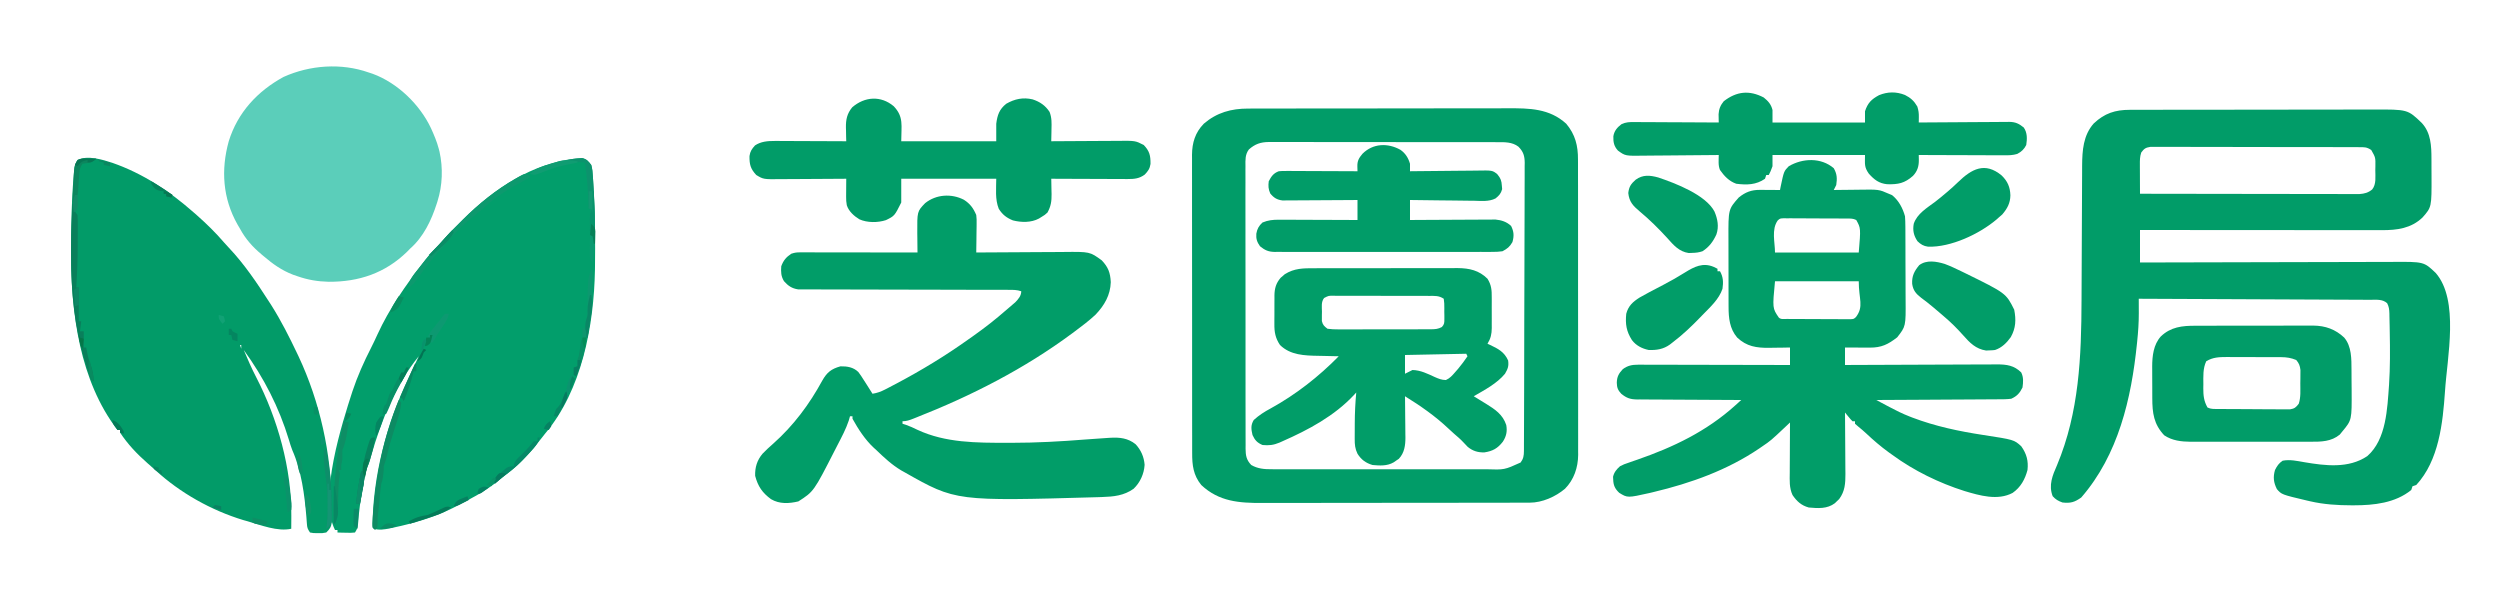 <?xml version="1.0" encoding="UTF-8"?>
<svg version="1.1" xmlns="http://www.w3.org/2000/svg" width="2000" height="480">
<path d="M0 0 C1.353 -0.004 1.353 -0.004 2.734 -0.009 C5.764 -0.018 8.794 -0.019 11.823 -0.021 C13.993 -0.025 16.163 -0.03 18.333 -0.036 C24.234 -0.049 30.135 -0.055 36.037 -0.06 C39.725 -0.063 43.413 -0.067 47.101 -0.071 C58.643 -0.085 70.185 -0.095 81.727 -0.098 C95.044 -0.103 108.361 -0.12 121.678 -0.149 C131.974 -0.171 142.271 -0.181 152.567 -0.182 C158.715 -0.184 164.863 -0.189 171.011 -0.207 C176.798 -0.224 182.585 -0.226 188.373 -0.217 C190.492 -0.216 192.611 -0.221 194.73 -0.231 C222.312 -0.352 222.312 -0.352 233.661 10.582 C240.926 18.493 241.316 28.934 241.333 39.156 C241.336 39.893 241.34 40.63 241.343 41.39 C241.348 42.939 241.35 44.489 241.35 46.038 C241.353 48.371 241.371 50.703 241.39 53.035 C241.485 77.835 241.485 77.835 234.165 86.14 C225.061 94.867 213.812 96.307 201.655 96.261 C200.824 96.262 199.993 96.262 199.137 96.263 C196.367 96.265 193.597 96.259 190.827 96.254 C188.836 96.254 186.845 96.254 184.854 96.254 C179.458 96.255 174.062 96.249 168.666 96.242 C163.023 96.236 157.38 96.235 151.737 96.234 C141.056 96.231 130.375 96.222 119.694 96.212 C107.532 96.201 95.37 96.196 83.208 96.191 C58.193 96.18 33.179 96.163 8.165 96.14 C8.165 104.72 8.165 113.3 8.165 122.14 C10.897 122.132 13.629 122.123 16.443 122.114 C42.178 122.032 67.913 121.972 93.648 121.933 C106.879 121.913 120.11 121.884 133.341 121.839 C144.875 121.799 156.409 121.773 167.943 121.764 C174.048 121.759 180.154 121.747 186.259 121.718 C192.01 121.69 197.761 121.682 203.513 121.688 C205.619 121.687 207.725 121.679 209.831 121.664 C235.244 121.487 235.244 121.487 244.669 130.437 C263.776 152.189 253.849 198.412 252.165 225.14 C250.424 250.511 247.311 280.535 229.165 300.14 C228.175 300.47 227.185 300.8 226.165 301.14 C225.835 302.13 225.505 303.12 225.165 304.14 C212.345 314.568 195.319 316.377 179.478 316.39 C178.783 316.391 178.088 316.392 177.372 316.392 C166.067 316.375 155.205 315.695 144.165 313.14 C142.912 312.851 142.912 312.851 141.633 312.556 C121.448 307.775 121.448 307.775 117.669 303.414 C115.033 298.099 114.508 293.887 116.165 288.14 C117.868 284.795 119.187 282.802 122.29 280.703 C128.084 279.569 133.794 280.899 139.548 281.883 C156.35 284.737 174.978 287.126 189.985 277.039 C205.335 263.67 205.998 238.756 207.399 220.005 C208.318 205.967 208.237 191.922 207.966 177.864 C207.932 176.098 207.902 174.332 207.877 172.566 C207.837 170.081 207.778 167.598 207.712 165.113 C207.702 164.366 207.693 163.62 207.683 162.85 C207.581 159.761 207.333 157.458 205.881 154.705 C202.139 151.294 197.158 151.989 192.357 151.982 C191.565 151.977 190.774 151.972 189.958 151.967 C187.304 151.952 184.649 151.944 181.994 151.935 C180.092 151.926 178.19 151.916 176.288 151.905 C171.121 151.878 165.954 151.857 160.787 151.837 C155.389 151.815 149.99 151.788 144.591 151.761 C134.367 151.711 124.143 151.666 113.918 151.623 C102.279 151.574 90.639 151.519 79 151.463 C55.055 151.35 31.11 151.243 7.165 151.14 C7.171 152.422 7.177 153.704 7.183 155.024 C7.188 156.734 7.193 158.445 7.197 160.156 C7.202 160.997 7.206 161.838 7.21 162.705 C7.225 170.286 6.704 177.722 5.915 185.265 C5.848 185.919 5.782 186.573 5.713 187.247 C1.231 231.086 -9.161 275.95 -38.835 310.14 C-44.112 313.895 -47.385 314.857 -53.835 314.14 C-57.283 312.904 -59.253 311.78 -61.71 309.078 C-65.094 300.242 -61.818 292.47 -58.21 284.265 C-40.45 241.837 -38.753 197.452 -38.605 152.033 C-38.589 147.222 -38.566 142.412 -38.54 137.602 C-38.47 123.942 -38.409 110.282 -38.358 96.622 C-38.33 89.038 -38.294 81.453 -38.252 73.869 C-38.225 69.098 -38.207 64.327 -38.195 59.555 C-38.186 56.584 -38.169 53.613 -38.149 50.641 C-38.138 48.629 -38.137 46.617 -38.136 44.605 C-38.04 32.47 -37.242 20.344 -28.823 10.879 C-20.225 2.76 -11.62 -0.012 0 0 Z M9.165 34.14 C8.006 37.618 8.052 40.328 8.067 43.996 C8.069 44.658 8.07 45.319 8.072 46.001 C8.077 48.11 8.09 50.219 8.103 52.328 C8.108 53.76 8.112 55.191 8.116 56.623 C8.127 60.129 8.144 63.635 8.165 67.14 C31.417 67.187 54.67 67.222 77.922 67.244 C88.718 67.254 99.515 67.268 110.311 67.291 C119.72 67.311 129.129 67.324 138.538 67.329 C143.521 67.331 148.503 67.337 153.486 67.352 C158.175 67.365 162.864 67.37 167.554 67.367 C169.275 67.367 170.997 67.371 172.719 67.379 C175.069 67.389 177.418 67.386 179.768 67.381 C181.084 67.383 182.399 67.385 183.754 67.387 C187.826 67.093 190.749 66.303 193.915 63.703 C197.342 59.42 196.388 53.448 196.415 48.265 C196.436 47.272 196.456 46.278 196.478 45.254 C196.593 38.168 196.593 38.168 193.165 32.14 C189.446 29.661 187.556 29.884 183.112 29.873 C182.389 29.868 181.667 29.864 180.922 29.859 C178.495 29.847 176.067 29.848 173.64 29.85 C171.902 29.844 170.164 29.837 168.427 29.83 C163.701 29.812 158.976 29.807 154.251 29.806 C150.31 29.804 146.368 29.797 142.427 29.79 C133.13 29.773 123.833 29.768 114.536 29.77 C104.938 29.771 95.34 29.75 85.742 29.718 C77.507 29.692 69.273 29.681 61.038 29.683 C56.117 29.683 51.197 29.678 46.276 29.656 C41.649 29.637 37.023 29.637 32.396 29.651 C30.696 29.654 28.996 29.649 27.297 29.637 C24.979 29.621 22.663 29.631 20.345 29.646 C19.048 29.645 17.75 29.644 16.413 29.643 C12.602 30.227 11.447 31.091 9.165 34.14 Z " fill="#019C68" transform="translate(1703.835,87.86)"/>
<path d="M0 0 C1.178 -0.072 1.178 -0.072 2.379 -0.145 C3.093 -0.194 3.807 -0.242 4.543 -0.293 C8.164 0.564 9.53 2.298 11.754 5.23 C12.636 8.205 12.824 11.142 13.004 14.23 C13.073 15.142 13.142 16.054 13.212 16.993 C13.428 20.071 13.598 23.149 13.754 26.23 C13.81 27.326 13.867 28.421 13.925 29.55 C14.835 48.434 15.007 67.329 14.754 86.23 C14.741 87.188 14.729 88.146 14.716 89.133 C13.907 133.568 4.329 185.331 -25.246 220.23 C-27.182 222.628 -29.097 225.034 -30.965 227.484 C-38.226 236.896 -46.481 245.51 -56.051 252.594 C-58.438 254.373 -60.707 256.265 -62.996 258.168 C-73.141 266.281 -84.714 272.342 -96.246 278.23 C-97.729 279 -97.729 279 -99.242 279.785 C-114.11 287.091 -130.272 291.867 -146.434 295.293 C-147.947 295.617 -147.947 295.617 -149.491 295.948 C-154.127 296.868 -157.605 297.479 -162.246 296.23 C-162.576 295.9 -162.906 295.57 -163.246 295.23 C-163.041 253.788 -152.048 212.463 -134.246 175.23 C-133.155 172.913 -132.067 170.594 -130.978 168.276 C-129.405 164.925 -127.826 161.578 -126.246 158.23 C-144.749 181.073 -156.126 209.495 -164.243 237.494 C-164.476 238.298 -164.709 239.102 -164.949 239.93 C-165.152 240.64 -165.355 241.349 -165.563 242.081 C-166.246 244.23 -166.246 244.23 -167.251 246.644 C-169.122 251.507 -169.81 256.682 -170.746 261.793 C-170.968 262.989 -171.19 264.185 -171.419 265.418 C-172.904 273.663 -174.011 281.869 -174.613 290.225 C-174.903 293.988 -175.109 296.025 -177.246 299.23 C-180.504 299.523 -180.504 299.523 -184.371 299.418 C-185.652 299.391 -186.934 299.364 -188.254 299.336 C-189.735 299.284 -189.735 299.284 -191.246 299.23 C-191.246 298.57 -191.246 297.91 -191.246 297.23 C-191.906 297.23 -192.566 297.23 -193.246 297.23 C-206.57 270.583 -187.515 211.686 -179.285 186.242 C-175.231 174.09 -170.112 162.645 -164.273 151.258 C-162.538 147.854 -160.93 144.403 -159.347 140.927 C-149.814 120.084 -136.766 101.523 -122.809 83.418 C-122.254 82.696 -121.699 81.973 -121.128 81.229 C-117.914 77.122 -114.517 73.382 -110.784 69.742 C-109.04 68.028 -107.443 66.227 -105.871 64.355 C-101.895 59.743 -97.584 55.499 -93.246 51.23 C-92.437 50.418 -91.627 49.606 -90.793 48.77 C-66.195 24.247 -35.327 3.625 0 0 Z M-123.246 151.23 C-122.246 153.23 -122.246 153.23 -122.246 153.23 Z " fill="#029E6B" transform="translate(461.246,126.77)"/>
<path d="M0 0 C0.963 -0.003 1.926 -0.006 2.918 -0.009 C6.147 -0.018 9.377 -0.019 12.606 -0.021 C14.921 -0.025 17.235 -0.03 19.55 -0.036 C25.841 -0.049 32.133 -0.055 38.425 -0.06 C42.358 -0.063 46.291 -0.067 50.224 -0.071 C61.126 -0.083 72.027 -0.094 82.929 -0.097 C83.626 -0.097 84.324 -0.098 85.042 -0.098 C85.741 -0.098 86.44 -0.098 87.16 -0.098 C88.577 -0.099 89.993 -0.099 91.409 -0.1 C92.463 -0.1 92.463 -0.1 93.538 -0.1 C104.907 -0.104 116.276 -0.122 127.644 -0.145 C139.332 -0.169 151.02 -0.181 162.708 -0.182 C169.264 -0.184 175.82 -0.189 182.376 -0.207 C188.548 -0.224 194.72 -0.226 200.893 -0.217 C203.151 -0.216 205.41 -0.221 207.668 -0.231 C224.869 -0.302 241.063 -0.159 254.489 12.14 C261.737 20.79 263.946 29.741 263.876 40.829 C263.885 42.391 263.885 42.391 263.893 43.985 C263.907 47.455 263.9 50.925 263.893 54.396 C263.899 56.892 263.905 59.387 263.914 61.883 C263.93 67.948 263.932 74.012 263.926 80.076 C263.922 85.008 263.924 89.94 263.929 94.872 C263.93 95.576 263.931 96.279 263.931 97.004 C263.933 98.433 263.934 99.862 263.936 101.291 C263.95 114.677 263.944 128.063 263.933 141.45 C263.923 153.68 263.936 165.909 263.96 178.139 C263.984 190.716 263.994 203.292 263.987 215.868 C263.984 222.921 263.986 229.974 264.003 237.028 C264.02 243.661 264.015 250.295 263.996 256.929 C263.992 259.359 263.995 261.789 264.006 264.22 C264.019 267.546 264.008 270.871 263.99 274.197 C264 275.151 264.009 276.105 264.019 277.088 C263.909 287.215 260.686 296.831 253.489 304.14 C245.912 310.519 235.34 315.254 225.313 315.272 C224.484 315.276 223.654 315.28 222.799 315.284 C221.893 315.283 220.987 315.282 220.053 315.281 C218.603 315.285 218.603 315.285 217.123 315.29 C213.875 315.299 210.626 315.3 207.377 315.302 C205.052 315.306 202.726 315.311 200.4 315.317 C194.073 315.33 187.746 315.336 181.419 315.341 C177.465 315.344 173.511 315.348 169.557 315.352 C158.601 315.364 147.644 315.375 136.688 315.378 C135.987 315.378 135.286 315.378 134.563 315.379 C133.861 315.379 133.158 315.379 132.434 315.379 C131.01 315.38 129.586 315.38 128.162 315.381 C127.455 315.381 126.749 315.381 126.021 315.381 C114.59 315.385 103.159 315.403 91.728 315.426 C79.981 315.45 68.233 315.462 56.485 315.463 C49.894 315.464 43.303 315.47 36.712 315.488 C30.507 315.505 24.302 315.507 18.096 315.498 C15.825 315.497 13.553 315.502 11.281 315.512 C-7.288 315.588 -23.353 314.434 -37.511 301.14 C-43.855 293.319 -44.81 285.361 -44.772 275.603 C-44.776 274.553 -44.78 273.504 -44.784 272.423 C-44.794 268.914 -44.79 265.406 -44.786 261.897 C-44.79 259.378 -44.795 256.86 -44.801 254.342 C-44.813 248.215 -44.816 242.088 -44.814 235.961 C-44.812 230.979 -44.814 225.998 -44.818 221.016 C-44.818 220.306 -44.819 219.597 -44.82 218.865 C-44.821 217.423 -44.822 215.981 -44.823 214.54 C-44.834 201.025 -44.832 187.51 -44.826 173.995 C-44.821 161.64 -44.832 149.286 -44.851 136.932 C-44.87 124.236 -44.879 111.54 -44.875 98.844 C-44.873 91.72 -44.875 84.597 -44.89 77.473 C-44.903 70.774 -44.9 64.075 -44.887 57.376 C-44.885 54.919 -44.888 52.462 -44.896 50.005 C-44.906 46.647 -44.898 43.29 -44.885 39.932 C-44.893 38.963 -44.9 37.994 -44.908 36.996 C-44.831 27.291 -42.34 19.2 -35.511 12.14 C-25.052 3.149 -13.497 -0.013 0 0 Z M0.591 32.709 C-2.475 36.805 -2.203 41.108 -2.139 46.047 C-2.147 47.04 -2.154 48.033 -2.161 49.056 C-2.179 52.382 -2.16 55.707 -2.142 59.033 C-2.147 61.418 -2.155 63.803 -2.164 66.189 C-2.181 71.993 -2.174 77.798 -2.156 83.602 C-2.142 88.32 -2.138 93.038 -2.141 97.756 C-2.142 98.428 -2.142 99.1 -2.143 99.792 C-2.144 101.157 -2.145 102.522 -2.146 103.887 C-2.155 115.953 -2.138 128.019 -2.108 140.084 C-2.079 151.788 -2.072 163.492 -2.088 175.197 C-2.104 187.946 -2.108 200.695 -2.091 213.445 C-2.089 214.805 -2.087 216.165 -2.085 217.525 C-2.085 218.194 -2.084 218.863 -2.083 219.552 C-2.077 224.264 -2.08 228.975 -2.087 233.687 C-2.095 240.03 -2.083 246.373 -2.055 252.716 C-2.048 255.045 -2.048 257.375 -2.055 259.704 C-2.064 262.881 -2.048 266.057 -2.026 269.234 C-2.034 270.158 -2.042 271.082 -2.051 272.034 C-1.98 277.495 -1.463 281.027 2.489 285.14 C7.676 288.144 12.958 288.575 18.831 288.521 C19.632 288.526 20.433 288.531 21.258 288.536 C23.921 288.547 26.583 288.538 29.246 288.529 C31.164 288.533 33.082 288.538 34.999 288.545 C40.193 288.558 45.387 288.553 50.582 288.543 C56.025 288.536 61.469 288.543 66.913 288.548 C76.055 288.553 85.196 288.546 94.338 288.532 C104.896 288.515 115.453 288.521 126.011 288.537 C135.086 288.551 144.161 288.553 153.237 288.545 C158.652 288.54 164.068 288.539 169.483 288.549 C174.576 288.558 179.669 288.552 184.762 288.535 C186.628 288.531 188.493 288.532 190.358 288.538 C205.01 289.027 205.01 289.027 217.989 283.14 C220.234 280.147 220.614 277.64 220.629 274.011 C220.637 272.744 220.637 272.744 220.646 271.452 C220.647 270.524 220.648 269.596 220.649 268.64 C220.654 267.654 220.66 266.668 220.665 265.652 C220.681 262.333 220.689 259.015 220.698 255.696 C220.707 253.323 220.717 250.95 220.727 248.576 C220.756 241.444 220.776 234.311 220.793 227.178 C220.797 225.163 220.802 223.149 220.807 221.134 C220.838 208.622 220.865 196.11 220.882 183.598 C220.886 180.7 220.89 177.803 220.894 174.905 C220.895 173.825 220.895 173.825 220.897 172.723 C220.914 161.055 220.955 149.388 221.006 137.721 C221.058 125.742 221.087 113.763 221.094 101.783 C221.099 95.057 221.113 88.332 221.154 81.606 C221.191 75.279 221.199 68.953 221.186 62.626 C221.186 60.304 221.196 57.982 221.217 55.659 C221.245 52.489 221.236 49.32 221.217 46.149 C221.242 44.771 221.242 44.771 221.268 43.364 C221.186 37.818 220.194 34.47 216.232 30.479 C211.256 26.658 205.219 26.849 199.215 26.88 C198.41 26.876 197.604 26.872 196.774 26.868 C194.09 26.858 191.406 26.862 188.721 26.866 C186.791 26.861 184.86 26.856 182.93 26.85 C177.696 26.837 172.463 26.836 167.23 26.839 C162.858 26.84 158.487 26.835 154.115 26.83 C143.803 26.819 133.49 26.819 123.178 26.825 C112.542 26.831 101.907 26.818 91.272 26.797 C82.135 26.78 72.999 26.774 63.862 26.777 C58.408 26.779 52.953 26.776 47.499 26.762 C42.37 26.75 37.242 26.751 32.114 26.765 C30.233 26.767 28.352 26.764 26.472 26.756 C23.902 26.745 21.332 26.754 18.762 26.766 C17.65 26.755 17.65 26.755 16.516 26.744 C9.962 26.812 5.499 28.359 0.591 32.709 Z " fill="#019C68" transform="translate(998.511,86.86)"/>
<path d="M0 0 C24.623 8.58 45.622 22.611 65.088 39.728 C65.985 40.513 66.882 41.298 67.807 42.106 C75.405 48.849 82.637 55.877 89.236 63.606 C90.542 65.102 91.884 66.566 93.252 68.005 C105.463 80.911 115.505 95.808 125.088 110.728 C125.761 111.767 126.434 112.806 127.127 113.876 C134.976 126.29 141.593 139.414 147.9 152.665 C148.249 153.397 148.598 154.128 148.957 154.882 C166.063 191.327 175.157 232.692 175.383 272.955 C175.395 274.397 175.415 275.84 175.445 277.283 C175.487 279.397 175.503 281.511 175.514 283.626 C175.536 285.493 175.536 285.493 175.558 287.397 C175.001 291.34 173.933 292.985 171.088 295.728 C167.924 296.321 167.924 296.321 164.463 296.228 C163.316 296.217 162.168 296.207 160.986 296.196 C160.03 296.042 159.073 295.887 158.088 295.728 C156.107 292.756 155.817 291.968 155.596 288.614 C155.533 287.789 155.47 286.965 155.405 286.115 C155.341 285.224 155.278 284.333 155.213 283.415 C153.724 265.609 151.247 246.324 143.934 229.868 C142.861 227.154 142.046 224.395 141.213 221.599 C133.381 195.638 121.009 171.604 105.088 149.728 C108.203 157.047 111.314 164.342 114.984 171.404 C132.195 204.579 143.473 244.769 143.15 282.29 C143.146 283.299 143.141 284.307 143.137 285.347 C143.125 287.807 143.109 290.267 143.088 292.728 C132.24 295.212 118.502 289.731 108.088 286.728 C106.406 286.26 106.406 286.26 104.689 285.782 C79.079 278.013 54.027 263.949 34.389 245.845 C32.303 243.925 30.178 242.07 28.025 240.228 C19.649 232.877 12.237 225.046 6.088 215.728 C6.088 215.068 6.088 214.408 6.088 213.728 C5.428 213.728 4.768 213.728 4.088 213.728 C-26.122 174.454 -33.195 119.984 -33.037 72.04 C-33.036 71.196 -33.034 70.353 -33.032 69.483 C-32.99 49.855 -32.722 30.227 -30.975 10.665 C-30.9 9.808 -30.825 8.95 -30.749 8.067 C-30.67 7.283 -30.591 6.5 -30.51 5.692 C-30.443 5.018 -30.376 4.344 -30.307 3.649 C-29.845 1.4 -29.091 -0.305 -27.912 -2.272 C-19.894 -6.281 -7.962 -2.621 0 0 Z M101.088 143.728 C102.088 145.728 102.088 145.728 102.088 145.728 Z M102.088 145.728 C102.418 146.718 102.748 147.708 103.088 148.728 C103.088 147.738 103.088 146.748 103.088 145.728 C102.758 145.728 102.428 145.728 102.088 145.728 Z " fill="#029B68" transform="translate(89.912,130.272)"/>
<path d="M0 0 C2.634 4.528 2.805 8.304 2 13.438 C1.359 14.783 0.695 16.119 0 17.438 C1.52 17.414 1.52 17.414 3.07 17.39 C6.866 17.335 10.663 17.301 14.459 17.273 C16.095 17.258 17.731 17.237 19.367 17.211 C36.083 16.951 36.083 16.951 44 20.438 C44.887 20.809 45.774 21.18 46.688 21.562 C52.006 25.874 55.184 31.922 57 38.438 C57.193 41.181 57.294 43.822 57.291 46.563 C57.297 47.356 57.304 48.149 57.311 48.966 C57.33 51.575 57.334 54.184 57.336 56.793 C57.342 58.619 57.349 60.445 57.356 62.271 C57.368 66.096 57.372 69.922 57.371 73.747 C57.37 78.625 57.398 83.502 57.432 88.379 C57.455 92.152 57.458 95.924 57.457 99.696 C57.46 101.493 57.468 103.29 57.484 105.087 C57.652 126.493 57.652 126.493 50.75 135.312 C43.45 140.954 38.207 143.581 28.824 143.535 C27.667 143.532 26.51 143.529 25.318 143.525 C24.12 143.517 22.922 143.509 21.688 143.5 C20.47 143.495 19.252 143.491 17.998 143.486 C14.999 143.475 11.999 143.457 9 143.438 C9 148.058 9 152.678 9 157.438 C10.623 157.429 12.247 157.42 13.919 157.411 C29.222 157.329 44.524 157.269 59.826 157.23 C67.693 157.21 75.56 157.182 83.427 157.136 C90.286 157.096 97.145 157.07 104.004 157.061 C107.634 157.056 111.264 157.044 114.893 157.015 C118.951 156.982 123.008 156.982 127.066 156.983 C128.263 156.969 129.459 156.955 130.691 156.94 C138.373 156.978 144.265 157.755 149.973 163.383 C151.916 167.27 151.6 171.215 151 175.438 C148.778 179.963 146.565 182.365 142 184.438 C138.508 184.891 135.036 184.875 131.518 184.87 C129.937 184.885 129.937 184.885 128.324 184.901 C124.845 184.931 121.366 184.94 117.887 184.949 C115.472 184.966 113.058 184.984 110.644 185.004 C104.293 185.051 97.943 185.081 91.592 185.107 C85.11 185.137 78.628 185.183 72.146 185.229 C59.431 185.315 46.716 185.382 34 185.438 C36.725 186.89 39.451 188.34 42.178 189.789 C42.945 190.198 43.713 190.607 44.504 191.029 C49.737 193.807 54.974 196.41 60.5 198.562 C61.324 198.884 62.149 199.205 62.998 199.537 C81.362 206.49 100.067 210.432 119.414 213.397 C144.184 217.203 144.184 217.203 150 222.438 C154.303 228.524 155.802 234.109 155 241.438 C153.005 248.929 149.542 255.282 143.105 259.754 C131.158 266.116 116.752 261.887 104.583 258.254 C84.29 251.838 64.182 242.023 47 229.438 C46.024 228.744 45.048 228.05 44.043 227.336 C37.548 222.617 31.622 217.511 25.789 212.016 C23.778 210.156 21.78 208.44 19.648 206.734 C18.774 205.976 17.9 205.218 17 204.438 C17 203.778 17 203.118 17 202.438 C16.34 202.438 15.68 202.438 15 202.438 C13.492 200.906 13.492 200.906 11.875 198.938 C11.336 198.288 10.797 197.638 10.242 196.969 C9.832 196.463 9.422 195.958 9 195.438 C9.01 196.52 9.01 196.52 9.02 197.624 C9.081 204.449 9.126 211.275 9.155 218.101 C9.171 221.61 9.192 225.118 9.226 228.626 C9.265 232.668 9.28 236.709 9.293 240.75 C9.308 241.999 9.324 243.249 9.34 244.536 C9.341 252.144 9 258.358 4.352 264.68 C3.782 265.219 3.212 265.757 2.625 266.312 C2.06 266.867 1.496 267.421 0.914 267.992 C-5.276 272.666 -12.595 272.108 -20 271.438 C-25.967 269.807 -29.577 266.472 -33 261.438 C-35.662 255.624 -35.254 249.736 -35.195 243.477 C-35.192 242.331 -35.19 241.185 -35.187 240.005 C-35.176 236.357 -35.15 232.71 -35.125 229.062 C-35.115 226.585 -35.106 224.107 -35.098 221.629 C-35.076 215.565 -35.042 209.501 -35 203.438 C-35.913 204.303 -36.827 205.169 -37.768 206.062 C-50.38 217.945 -50.38 217.945 -57.375 222.688 C-58.082 223.175 -58.789 223.663 -59.518 224.165 C-85.03 241.481 -114.266 251.973 -144.125 259.062 C-145.148 259.31 -146.171 259.558 -147.225 259.813 C-164.995 263.782 -164.995 263.782 -171.625 259.688 C-175.024 256.468 -176.298 253.739 -176.438 249.062 C-176.477 248.333 -176.517 247.603 -176.559 246.852 C-175.722 243.237 -173.719 240.844 -171 238.438 C-167.75 236.82 -167.75 236.82 -164 235.562 C-162.566 235.061 -161.132 234.558 -159.699 234.055 C-158.938 233.794 -158.177 233.533 -157.392 233.265 C-128.303 223.206 -101.729 210.463 -78.781 189.752 C-77.884 188.943 -76.988 188.135 -76.064 187.302 C-75.383 186.687 -74.702 186.071 -74 185.438 C-75.114 185.434 -76.228 185.43 -77.376 185.426 C-87.882 185.389 -98.387 185.332 -108.893 185.254 C-114.294 185.214 -119.694 185.182 -125.095 185.167 C-130.308 185.151 -135.521 185.117 -140.734 185.069 C-142.722 185.054 -144.71 185.046 -146.698 185.046 C-149.485 185.043 -152.27 185.016 -155.057 184.983 C-155.877 184.988 -156.697 184.993 -157.542 184.999 C-162.819 184.903 -165.783 183.882 -170 180.438 C-172.704 177.572 -173.47 175.552 -173.562 171.625 C-173.42 166.789 -172.049 164.305 -168.801 160.812 C-164.986 157.899 -161.298 157.188 -156.577 157.197 C-155.502 157.194 -154.426 157.191 -153.318 157.189 C-151.564 157.199 -151.564 157.199 -149.774 157.21 C-148.535 157.21 -147.295 157.21 -146.018 157.21 C-142.628 157.211 -139.238 157.221 -135.848 157.235 C-132.302 157.247 -128.756 157.248 -125.21 157.251 C-118.499 157.257 -111.787 157.273 -105.076 157.293 C-97.434 157.316 -89.792 157.327 -82.15 157.337 C-66.433 157.358 -50.717 157.393 -35 157.438 C-35 152.817 -35 148.197 -35 143.438 C-36.845 143.472 -38.689 143.507 -40.59 143.543 C-43.039 143.571 -45.488 143.598 -47.938 143.625 C-49.756 143.663 -49.756 143.663 -51.611 143.701 C-61.888 143.785 -69.633 142.664 -77.273 135.465 C-83.307 128.38 -84.151 119.822 -84.145 110.831 C-84.149 110.093 -84.152 109.356 -84.155 108.596 C-84.165 106.172 -84.167 103.748 -84.168 101.324 C-84.171 99.628 -84.175 97.932 -84.178 96.236 C-84.184 92.684 -84.186 89.133 -84.185 85.581 C-84.185 81.049 -84.199 76.517 -84.216 71.984 C-84.227 68.482 -84.229 64.979 -84.229 61.476 C-84.23 59.806 -84.234 58.136 -84.242 56.466 C-84.342 32.877 -84.342 32.877 -76 23.438 C-70.652 19.118 -65.879 17.298 -59.016 17.34 C-58.081 17.343 -57.146 17.346 -56.184 17.35 C-54.731 17.362 -54.731 17.362 -53.25 17.375 C-52.266 17.38 -51.283 17.384 -50.27 17.389 C-47.846 17.4 -45.423 17.417 -43 17.438 C-42.83 16.569 -42.66 15.7 -42.484 14.805 C-39.88 2.419 -39.88 2.419 -36 -1.562 C-24.854 -8.114 -10.165 -8.683 0 0 Z M-44.795 41.772 C-50.016 48.988 -47 59.456 -47 67.438 C-24.89 67.438 -2.78 67.438 20 67.438 C21.64 47.972 21.64 47.972 18 41.438 C15.36 40.117 13.361 40.296 10.405 40.276 C9.233 40.267 8.062 40.257 6.855 40.247 C5.584 40.243 4.313 40.239 3.004 40.234 C1.704 40.229 0.405 40.223 -0.934 40.217 C-3.687 40.207 -6.44 40.201 -9.194 40.197 C-12.722 40.192 -16.251 40.168 -19.779 40.139 C-23.143 40.116 -26.507 40.114 -29.871 40.109 C-31.14 40.097 -32.409 40.085 -33.716 40.072 C-34.89 40.075 -36.065 40.078 -37.275 40.081 C-38.311 40.077 -39.346 40.074 -40.413 40.07 C-43.02 40.23 -43.02 40.23 -44.795 41.772 Z M-47 90.438 C-49.058 111.979 -49.058 111.979 -44 119.438 C-42.262 121.176 -39.884 120.583 -37.518 120.599 C-36.347 120.608 -35.175 120.618 -33.968 120.628 C-32.692 120.632 -31.416 120.636 -30.102 120.641 C-28.801 120.646 -27.499 120.652 -26.159 120.658 C-23.4 120.668 -20.641 120.674 -17.882 120.678 C-14.345 120.683 -10.809 120.707 -7.273 120.736 C-3.903 120.759 -0.534 120.761 2.836 120.766 C4.108 120.778 5.38 120.79 6.69 120.803 C7.868 120.8 9.046 120.797 10.259 120.794 C11.817 120.799 11.817 120.799 13.406 120.805 C16.031 120.652 16.031 120.652 17.796 119.04 C24.221 110.486 20 104.842 20 90.438 C-2.11 90.438 -24.22 90.438 -47 90.438 Z " fill="#019D68" transform="translate(1467,134.562)"/>
<path d="M0 0 C4.978 3.138 7.643 6.846 9.902 12.199 C10.243 15.634 10.243 15.634 10.195 19.348 C10.191 20.005 10.187 20.662 10.182 21.34 C10.166 23.418 10.128 25.496 10.09 27.574 C10.075 28.992 10.061 30.41 10.049 31.828 C10.016 35.285 9.964 38.742 9.902 42.199 C10.97 42.19 12.038 42.181 13.138 42.172 C23.23 42.091 33.322 42.031 43.414 41.992 C48.602 41.971 53.79 41.943 58.978 41.897 C63.99 41.854 69.001 41.83 74.014 41.82 C75.92 41.812 77.827 41.798 79.733 41.776 C100.77 41.547 100.77 41.547 110.277 48.449 C115.466 53.885 117.16 58.387 117.527 65.949 C117.194 76.352 112.4 84.509 105.332 91.938 C100.159 96.753 94.57 100.991 88.902 105.199 C88.203 105.721 87.503 106.242 86.782 106.779 C48.545 135.143 6.124 156.804 -38.098 174.199 C-38.91 174.523 -39.723 174.847 -40.56 175.18 C-43.555 176.348 -45.852 177.199 -49.098 177.199 C-49.098 177.859 -49.098 178.519 -49.098 179.199 C-48.231 179.47 -47.365 179.741 -46.473 180.02 C-43.196 181.165 -40.209 182.542 -37.098 184.074 C-14.595 194.546 10.2 194.427 34.527 194.449 C35.588 194.451 36.648 194.453 37.74 194.455 C57.806 194.464 77.696 193.359 97.69 191.757 C103.401 191.303 109.113 190.902 114.832 190.562 C115.939 190.492 115.939 190.492 117.068 190.42 C124.704 189.989 131.205 190.664 137.328 195.531 C141.652 200.113 144.145 205.798 144.59 212.074 C144.158 219.28 141.007 226.237 135.781 231.223 C128.033 236.729 119.767 237.535 110.527 237.824 C109.448 237.861 108.368 237.897 107.256 237.935 C-6.501 241.183 -6.501 241.183 -47.098 218.199 C-48.588 217.368 -48.588 217.368 -50.109 216.52 C-57.662 212.016 -63.803 206.267 -70.098 200.199 C-70.756 199.604 -71.415 199.008 -72.094 198.395 C-79.017 191.967 -84.538 183.424 -89.098 175.199 C-89.098 174.539 -89.098 173.879 -89.098 173.199 C-89.758 173.199 -90.418 173.199 -91.098 173.199 C-91.428 174.354 -91.758 175.509 -92.098 176.699 C-94.359 183.461 -97.702 189.716 -100.974 196.03 C-101.721 197.472 -102.463 198.915 -103.202 200.36 C-120.091 233.421 -120.091 233.421 -132.41 241.324 C-139.887 243.098 -147.489 243.548 -154.285 239.527 C-161.24 234.431 -164.75 229.301 -166.973 220.887 C-167.203 214.082 -165.448 208.373 -161.035 203.137 C-158.32 200.285 -155.423 197.679 -152.473 195.074 C-136.314 180.725 -123.642 163.688 -113.318 144.748 C-109.584 138.158 -106.166 135.329 -98.723 133.262 C-93.32 133.169 -88.46 133.926 -84.438 137.797 C-82.846 139.863 -81.467 141.979 -80.098 144.199 C-79.463 145.179 -78.829 146.159 -78.176 147.168 C-76.46 149.831 -74.77 152.508 -73.098 155.199 C-69.372 154.601 -66.439 153.546 -63.09 151.82 C-62.117 151.32 -61.144 150.819 -60.141 150.303 C-59.096 149.753 -58.05 149.203 -56.973 148.637 C-55.877 148.062 -54.781 147.488 -53.652 146.896 C-34.063 136.512 -15.158 125.068 2.902 112.199 C4.471 111.096 6.04 109.993 7.609 108.891 C16.769 102.409 25.478 95.607 33.902 88.199 C34.791 87.445 35.679 86.691 36.594 85.914 C37.397 85.224 38.2 84.535 39.027 83.824 C40.052 82.946 40.052 82.946 41.098 82.051 C43.566 79.518 45.902 76.851 45.902 73.199 C42.352 72.016 39.536 72.072 35.786 72.068 C35.057 72.066 34.328 72.064 33.576 72.062 C31.126 72.056 28.676 72.057 26.225 72.057 C24.471 72.054 22.717 72.051 20.963 72.047 C17.181 72.039 13.4 72.034 9.618 72.031 C3.639 72.025 -2.34 72.008 -8.32 71.989 C-10.366 71.983 -12.413 71.977 -14.459 71.97 C-15.996 71.965 -15.996 71.965 -17.565 71.961 C-31.487 71.919 -45.41 71.886 -59.333 71.873 C-68.721 71.865 -78.11 71.842 -87.498 71.804 C-92.467 71.784 -97.436 71.772 -102.405 71.777 C-107.079 71.781 -111.754 71.768 -116.428 71.74 C-118.143 71.733 -119.858 71.733 -121.573 71.74 C-123.916 71.749 -126.258 71.733 -128.601 71.711 C-129.911 71.709 -131.222 71.707 -132.572 71.704 C-137.521 70.995 -140.639 68.859 -143.91 65.137 C-146.34 61.172 -146.407 57.756 -146.098 53.199 C-144.353 48.518 -142.227 45.987 -138.098 43.199 C-135.374 42.291 -133.813 42.075 -131.016 42.079 C-129.773 42.077 -129.773 42.077 -128.505 42.075 C-127.6 42.078 -126.694 42.082 -125.761 42.086 C-124.327 42.085 -124.327 42.085 -122.863 42.085 C-119.698 42.086 -116.533 42.094 -113.367 42.102 C-111.174 42.103 -108.981 42.105 -106.788 42.106 C-101.013 42.11 -95.238 42.119 -89.463 42.131 C-83.571 42.141 -77.679 42.145 -71.787 42.15 C-60.224 42.161 -48.661 42.178 -37.098 42.199 C-37.108 41.489 -37.119 40.779 -37.129 40.047 C-37.171 36.785 -37.197 33.524 -37.223 30.262 C-37.239 29.145 -37.256 28.028 -37.273 26.877 C-37.376 9.35 -37.376 9.35 -30.98 2.707 C-22.168 -4.35 -9.916 -5.111 0 0 Z " fill="#019D68" transform="translate(771.098,159.801)"/>
<path d="M0 0 C1.035 0.339 2.07 0.678 3.137 1.027 C23.061 8.346 40.911 25.675 49.812 44.625 C52.227 49.971 54.524 55.314 56 61 C56.204 61.777 56.407 62.555 56.617 63.355 C59.493 76.377 59.007 90.312 55 103 C54.807 103.616 54.613 104.231 54.414 104.865 C50.059 118.374 43.827 131.514 33 141 C32.248 141.773 31.497 142.547 30.723 143.344 C13.169 160.47 -7.807 167.54 -32.031 167.422 C-40.89 167.21 -48.617 165.913 -57 163 C-58.198 162.588 -59.395 162.175 -60.629 161.75 C-69.697 158.246 -76.695 153.245 -84 147 C-84.534 146.555 -85.069 146.109 -85.619 145.65 C-92.867 139.577 -98.452 133.375 -103 125 C-103.668 123.864 -104.335 122.729 -105.023 121.559 C-116.857 100.591 -118.325 77.846 -112 55 C-104.855 32.002 -89.118 14.998 -68.188 3.562 C-47.015 -5.976 -22.023 -7.768 0 0 Z " fill="#5BCEBA" transform="translate(295,58)"/>
<path d="M0 0 C1.346 -0.006 2.692 -0.013 4.038 -0.021 C7.675 -0.039 11.311 -0.038 14.948 -0.032 C17.992 -0.029 21.036 -0.035 24.08 -0.041 C31.265 -0.055 38.45 -0.053 45.636 -0.042 C53.031 -0.031 60.425 -0.045 67.82 -0.071 C74.186 -0.094 80.552 -0.1 86.919 -0.094 C90.713 -0.091 94.508 -0.093 98.303 -0.111 C101.872 -0.126 105.442 -0.122 109.012 -0.103 C110.934 -0.098 112.856 -0.112 114.778 -0.127 C123.998 -0.049 131.845 1.683 138.567 8.404 C141.777 13.521 142.008 17.68 141.965 23.529 C141.969 24.827 141.969 24.827 141.974 26.151 C141.976 27.973 141.97 29.795 141.958 31.617 C141.942 34.395 141.958 37.172 141.977 39.951 C141.975 41.727 141.971 43.503 141.965 45.279 C141.971 46.104 141.977 46.929 141.983 47.78 C141.923 52.737 141.207 56.055 138.567 60.404 C139.231 60.707 139.894 61.01 140.578 61.322 C147.098 64.415 152.018 66.919 155.067 73.779 C155.699 78.364 154.857 80.415 152.567 84.404 C146.105 92.237 136.24 97.366 127.567 102.404 C129.195 103.4 129.195 103.4 130.856 104.416 C132.301 105.307 133.746 106.199 135.192 107.092 C135.905 107.527 136.617 107.962 137.352 108.41 C144.597 112.897 150.793 116.99 153.567 125.404 C154.512 130.459 153.611 134.553 150.817 138.802 C146.664 144.123 142.767 146.283 136.153 147.306 C130.981 147.502 126.735 146.199 122.731 142.885 C121.559 141.71 120.415 140.508 119.297 139.283 C116.961 136.747 114.377 134.572 111.762 132.33 C110.228 130.984 108.725 129.603 107.246 128.197 C96.726 118.24 84.861 110.014 72.567 102.404 C72.582 103.574 72.598 104.744 72.614 105.949 C72.669 110.317 72.703 114.686 72.731 119.054 C72.746 120.94 72.767 122.825 72.793 124.711 C72.83 127.431 72.846 130.152 72.86 132.873 C72.883 134.123 72.883 134.123 72.907 135.399 C72.908 141.689 72.122 147.689 67.629 152.463 C66.949 152.918 66.268 153.373 65.567 153.842 C64.886 154.315 64.205 154.788 63.504 155.275 C58.269 158.326 52.433 157.939 46.567 157.404 C41.204 155.815 37.587 153.167 34.567 148.404 C32.596 144.354 32.321 141.076 32.336 136.592 C32.337 135.941 32.337 135.291 32.338 134.621 C32.341 133.246 32.348 131.871 32.361 130.496 C32.379 128.438 32.381 126.38 32.381 124.322 C32.404 115.978 32.794 107.713 33.567 99.404 C32.984 100.038 32.402 100.672 31.802 101.325 C16.154 118.129 -4.637 129.258 -25.433 138.404 C-26.236 138.766 -27.04 139.129 -27.867 139.502 C-32.637 141.501 -36.352 141.904 -41.433 141.404 C-45.625 139.634 -47.559 137.528 -49.433 133.404 C-50.514 128.751 -50.95 125.562 -48.433 121.404 C-44.196 117.547 -39.843 114.786 -34.808 112.092 C-14.752 101.055 3.54 86.73 19.567 70.404 C18.71 70.389 17.854 70.375 16.971 70.36 C13.747 70.298 10.523 70.224 7.299 70.142 C5.912 70.109 4.525 70.081 3.138 70.058 C-7.802 69.872 -19.196 69.528 -27.433 61.404 C-31.133 55.955 -32.024 50.994 -31.929 44.521 C-31.931 43.703 -31.932 42.885 -31.934 42.043 C-31.932 40.327 -31.921 38.611 -31.9 36.895 C-31.871 34.279 -31.879 31.665 -31.892 29.049 C-31.886 27.373 -31.878 25.697 -31.867 24.021 C-31.87 23.246 -31.873 22.471 -31.876 21.672 C-31.78 16.1 -30.628 11.954 -26.89 7.611 C-26.348 7.151 -25.805 6.691 -25.246 6.217 C-24.451 5.515 -24.451 5.515 -23.64 4.799 C-16.009 -0.023 -8.792 -0.032 0 0 Z M7.855 23.801 C5.35 26.918 6.098 31.009 6.129 34.842 C6.109 35.701 6.089 36.56 6.069 37.445 C6.069 38.276 6.07 39.107 6.071 39.963 C6.069 40.719 6.067 41.475 6.065 42.253 C6.803 45.418 7.974 46.44 10.567 48.404 C13.545 48.793 16.151 48.941 19.127 48.906 C19.989 48.911 20.852 48.917 21.74 48.922 C24.589 48.935 27.437 48.918 30.285 48.9 C32.266 48.9 34.246 48.902 36.226 48.905 C40.375 48.906 44.524 48.893 48.674 48.871 C53.994 48.842 59.313 48.845 64.633 48.858 C68.722 48.865 72.81 48.857 76.899 48.844 C78.86 48.84 80.822 48.84 82.784 48.844 C85.525 48.846 88.265 48.83 91.006 48.808 C91.818 48.813 92.629 48.817 93.465 48.822 C96.767 48.778 99.152 48.634 102.07 47.019 C104.091 44.838 104.069 43.533 104.063 40.588 C104.064 39.194 104.064 39.194 104.065 37.773 C104.045 36.806 104.025 35.838 104.004 34.842 C104.011 33.87 104.018 32.899 104.026 31.898 C104.027 28.129 104.027 28.129 103.567 24.404 C99.679 21.812 96.429 22.116 91.92 22.129 C91.037 22.124 90.154 22.119 89.244 22.114 C86.32 22.1 83.397 22.101 80.473 22.103 C78.444 22.099 76.415 22.095 74.387 22.09 C70.133 22.083 65.879 22.083 61.626 22.088 C56.168 22.094 50.71 22.077 45.252 22.054 C41.063 22.039 36.873 22.038 32.683 22.042 C30.67 22.041 28.658 22.036 26.645 22.026 C23.834 22.013 21.024 22.02 18.213 22.032 C17.378 22.024 16.542 22.016 15.682 22.009 C11.463 21.922 11.463 21.922 7.855 23.801 Z M121.567 68.404 C105.397 68.734 89.227 69.064 72.567 69.404 C72.567 74.354 72.567 79.304 72.567 84.404 C74.547 83.414 76.527 82.424 78.567 81.404 C85.109 81.573 90.582 84.376 96.426 87.052 C99.51 88.401 101.886 89.396 105.278 89.435 C108.501 87.983 110.25 85.936 112.567 83.279 C113.862 81.796 113.862 81.796 115.184 80.283 C117.832 77.084 120.264 73.858 122.567 70.404 C122.072 69.414 122.072 69.414 121.567 68.404 Z " fill="#019D68" transform="translate(1051.433,214.596)"/>
<path d="M0 0 C8.119 8.546 6 15.345 6 28 C31.08 28 56.16 28 82 28 C82 23.38 82 18.76 82 14 C82.874 7.092 84.436 2.428 90 -2 C96.753 -5.875 103.519 -7.307 111.129 -5.492 C116.917 -3.581 121.26 -0.647 124.656 4.52 C126.475 9.23 126.326 13.379 126.188 18.375 C126.174 19.302 126.16 20.229 126.146 21.184 C126.111 23.456 126.062 25.728 126 28 C127.214 27.99 127.214 27.99 128.452 27.98 C136.102 27.92 143.751 27.874 151.401 27.845 C155.334 27.829 159.266 27.808 163.198 27.774 C166.998 27.741 170.797 27.723 174.597 27.715 C176.042 27.71 177.487 27.699 178.931 27.683 C193.231 27.528 193.231 27.528 200 31 C204.697 35.938 205.467 39.495 205.414 46.164 C204.856 49.987 203.408 51.905 200.801 54.66 C196.486 57.871 192.466 58.247 187.19 58.227 C186.526 58.227 185.862 58.228 185.178 58.228 C182.998 58.227 180.817 58.211 178.637 58.195 C177.119 58.192 175.602 58.189 174.084 58.187 C170.101 58.179 166.118 58.159 162.134 58.137 C158.066 58.117 153.997 58.108 149.928 58.098 C141.952 58.076 133.976 58.042 126 58 C126.024 58.854 126.024 58.854 126.048 59.725 C126.11 62.337 126.149 64.95 126.188 67.562 C126.213 68.458 126.238 69.353 126.264 70.275 C126.327 75.994 125.757 79.955 123 85 C120.844 86.961 120.844 86.961 118.5 88.375 C117.727 88.857 116.953 89.339 116.156 89.836 C109.947 93.188 102.055 93.035 95.32 91.316 C90.245 89.257 86.944 86.729 84 82 C80.946 74.348 82 66.101 82 58 C56.92 58 31.84 58 6 58 C6 64.27 6 70.54 6 77 C0.635 87.731 0.635 87.731 -6.266 91.109 C-12.766 93.227 -21.205 93.275 -27.5 90.438 C-31.729 87.882 -36.072 84.004 -37.564 79.173 C-38.026 76.871 -38.114 74.799 -38.098 72.453 C-38.093 71.187 -38.093 71.187 -38.088 69.895 C-38.075 68.585 -38.075 68.585 -38.062 67.25 C-38.058 66.362 -38.053 65.474 -38.049 64.559 C-38.037 62.372 -38.021 60.186 -38 58 C-39.198 58.01 -39.198 58.01 -40.421 58.02 C-47.968 58.08 -55.515 58.126 -63.062 58.155 C-66.942 58.171 -70.821 58.192 -74.701 58.226 C-78.449 58.259 -82.196 58.277 -85.944 58.285 C-87.37 58.29 -88.796 58.301 -90.222 58.317 C-104.256 58.471 -104.256 58.471 -110 55 C-114.645 49.988 -115.477 46.549 -115.406 39.836 C-114.865 36.058 -113.508 34.124 -110.996 31.34 C-106.281 28.175 -100.869 27.751 -95.33 27.773 C-94.05 27.773 -92.769 27.773 -91.449 27.773 C-90.072 27.784 -88.694 27.794 -87.316 27.805 C-85.892 27.808 -84.467 27.811 -83.042 27.813 C-79.312 27.821 -75.582 27.84 -71.851 27.863 C-68.037 27.883 -64.223 27.892 -60.408 27.902 C-52.939 27.924 -45.469 27.958 -38 28 C-38.052 26.173 -38.052 26.173 -38.105 24.309 C-38.134 22.685 -38.161 21.061 -38.188 19.438 C-38.213 18.638 -38.238 17.838 -38.264 17.014 C-38.341 10.665 -37.383 5.901 -33.238 0.855 C-23.345 -7.713 -10.407 -8.759 0 0 Z " fill="#019C68" transform="translate(715,85)"/>
<path d="M0 0 C3.623 2.944 5.886 5.443 7 10 C7 13.3 7 16.6 7 20 C31.42 20 55.84 20 81 20 C81 17.03 81 14.06 81 11 C83.169 4.393 86.108 1.422 92.219 -1.867 C99.202 -4.712 105.993 -4.789 112.996 -2.008 C117.521 0.268 120.294 2.776 122.875 7.25 C123.848 10.493 124.124 12.447 124.07 15.734 C124.06 16.536 124.05 17.337 124.04 18.163 C124.026 18.769 124.013 19.375 124 20 C124.964 19.991 125.928 19.982 126.921 19.973 C136.013 19.892 145.106 19.832 154.199 19.793 C158.874 19.772 163.548 19.744 168.222 19.698 C172.735 19.655 177.248 19.631 181.761 19.62 C183.481 19.613 185.2 19.599 186.92 19.577 C189.333 19.548 191.745 19.544 194.159 19.546 C195.22 19.524 195.22 19.524 196.303 19.502 C201.315 19.544 204.131 20.878 208 24 C210.908 28.198 210.759 33.093 210 38 C208.358 41.325 206.115 43.422 202.796 45.142 C199.313 46.211 196.06 46.264 192.456 46.227 C191.714 46.227 190.972 46.228 190.207 46.228 C187.767 46.227 185.327 46.211 182.887 46.195 C181.19 46.192 179.493 46.189 177.796 46.187 C173.339 46.179 168.883 46.159 164.426 46.137 C159.874 46.117 155.323 46.108 150.771 46.098 C141.848 46.076 132.924 46.042 124 46 C124.022 47.245 124.044 48.49 124.066 49.773 C124.156 54.872 122.99 58.91 119.383 62.699 C112.743 68.584 107.6 69.632 98.711 69.379 C92.103 68.704 88.397 65.736 84.062 60.938 C80.224 55.47 81 53.276 81 46 C56.58 46 32.16 46 7 46 C7 48.97 7 51.94 7 55 C5.5 59.062 5.5 59.062 4 62 C3.34 62 2.68 62 2 62 C1.505 63.485 1.505 63.485 1 65 C-6.095 69.967 -13.554 70.063 -22 69 C-27.738 66.951 -31.558 62.902 -35 58 C-36.605 54.296 -36.012 49.97 -36 46 C-36.909 46.011 -37.819 46.022 -38.755 46.034 C-47.347 46.134 -55.939 46.21 -64.531 46.259 C-68.947 46.285 -73.364 46.32 -77.78 46.377 C-82.047 46.432 -86.313 46.461 -90.58 46.474 C-92.203 46.484 -93.826 46.502 -95.45 46.529 C-110.751 46.774 -110.751 46.774 -116.651 42.467 C-119.822 39.018 -120.447 35.697 -120.316 31.027 C-119.642 26.706 -117.217 23.92 -113.821 21.353 C-110.331 19.679 -107.334 19.6 -103.548 19.659 C-102.815 19.659 -102.083 19.659 -101.329 19.658 C-98.921 19.66 -96.513 19.683 -94.105 19.707 C-92.431 19.713 -90.757 19.717 -89.082 19.72 C-84.685 19.731 -80.287 19.761 -75.89 19.794 C-71.398 19.825 -66.907 19.838 -62.416 19.854 C-53.611 19.886 -44.805 19.937 -36 20 C-36.016 19.399 -36.032 18.798 -36.048 18.178 C-36.061 17.381 -36.073 16.583 -36.086 15.762 C-36.102 14.975 -36.118 14.188 -36.134 13.378 C-35.902 9.265 -34.614 6.166 -32 3 C-21.744 -4.956 -11.547 -6.028 0 0 Z " fill="#019D68" transform="translate(1411,78)"/>
<path d="M0 0 C1.097 -0.007 2.195 -0.014 3.325 -0.021 C6.924 -0.039 10.522 -0.035 14.121 -0.03 C16.639 -0.034 19.156 -0.039 21.674 -0.045 C26.939 -0.054 32.204 -0.052 37.47 -0.042 C43.533 -0.031 49.596 -0.045 55.659 -0.071 C61.523 -0.096 67.387 -0.099 73.25 -0.092 C75.732 -0.092 78.213 -0.098 80.695 -0.111 C84.169 -0.126 87.643 -0.115 91.117 -0.098 C92.132 -0.107 93.146 -0.117 94.191 -0.127 C103.847 -0.028 111.866 2.814 118.934 9.482 C124.938 16.583 124.715 26.571 124.762 35.416 C124.767 36.265 124.773 37.115 124.779 37.99 C124.788 39.781 124.795 41.572 124.799 43.363 C124.809 46.066 124.84 48.769 124.871 51.472 C125.018 75.409 125.018 75.409 117.559 84.404 C116.837 85.291 116.115 86.178 115.371 87.092 C108.554 92.697 100.541 92.842 92.047 92.792 C90.93 92.797 89.814 92.803 88.663 92.808 C84.994 92.821 81.325 92.813 77.656 92.802 C75.092 92.805 72.528 92.807 69.964 92.811 C64.599 92.816 59.234 92.809 53.868 92.795 C47.689 92.779 41.509 92.784 35.329 92.801 C29.356 92.816 23.383 92.814 17.41 92.806 C14.881 92.804 12.352 92.806 9.824 92.813 C6.282 92.821 2.741 92.809 -0.801 92.792 C-1.835 92.798 -2.87 92.804 -3.936 92.811 C-11.422 92.746 -18.723 91.903 -25.062 87.642 C-33.434 78.767 -34.594 69.837 -34.609 57.947 C-34.613 57.045 -34.616 56.142 -34.619 55.212 C-34.625 53.309 -34.627 51.405 -34.627 49.501 C-34.629 46.611 -34.647 43.722 -34.666 40.832 C-34.669 38.974 -34.671 37.117 -34.672 35.26 C-34.679 34.406 -34.686 33.553 -34.694 32.673 C-34.662 24.18 -33.682 15.155 -27.82 8.588 C-19.876 0.931 -10.679 -0.047 0 0 Z M8.559 28.404 C5.794 34.193 6.226 40.588 6.246 46.904 C6.23 47.911 6.214 48.918 6.197 49.955 C6.193 55.868 6.63 60.217 9.559 65.404 C12.37 66.81 14.728 66.555 17.873 66.581 C18.52 66.588 19.167 66.594 19.834 66.601 C21.979 66.621 24.124 66.632 26.27 66.642 C27.368 66.648 27.368 66.648 28.489 66.655 C32.364 66.676 36.24 66.69 40.115 66.699 C44.119 66.71 48.123 66.745 52.127 66.784 C55.205 66.811 58.283 66.819 61.361 66.823 C62.837 66.827 64.313 66.839 65.789 66.858 C67.855 66.882 69.92 66.881 71.986 66.874 C73.749 66.883 73.749 66.883 75.547 66.892 C79.198 66.301 80.338 65.306 82.559 62.404 C84.313 57.14 83.786 51.539 83.809 46.029 C83.829 44.797 83.85 43.564 83.871 42.295 C83.876 41.106 83.881 39.918 83.887 38.693 C83.896 37.607 83.905 36.521 83.915 35.403 C83.498 31.895 82.817 30.122 80.559 27.404 C76.468 25.729 72.973 25.149 68.573 25.129 C67.414 25.12 66.256 25.11 65.063 25.101 C63.825 25.101 62.588 25.102 61.312 25.103 C60.028 25.099 58.744 25.095 57.42 25.09 C54.708 25.083 51.995 25.083 49.283 25.088 C45.822 25.094 42.361 25.077 38.901 25.054 C35.58 25.036 32.259 25.039 28.938 25.041 C27.702 25.032 26.466 25.022 25.193 25.013 C18.943 25.046 13.983 25.127 8.559 28.404 Z " fill="#019C68" transform="translate(1756.441,260.596)"/>
<path d="M0 0 C4.042 2.797 6.325 6.512 7.688 11.168 C7.717 13.168 7.721 15.168 7.688 17.168 C8.501 17.157 9.315 17.146 10.153 17.134 C17.833 17.034 25.512 16.958 33.193 16.909 C37.141 16.883 41.089 16.848 45.037 16.791 C48.849 16.736 52.661 16.707 56.474 16.694 C57.926 16.684 59.378 16.666 60.83 16.639 C73.639 16.41 73.639 16.41 77.564 19.573 C80.269 22.879 80.933 24.715 81.188 28.918 C81.26 29.758 81.332 30.599 81.406 31.465 C80.453 35.048 78.992 36.558 76.153 38.887 C70.804 41.666 64.453 40.886 58.566 40.754 C57.097 40.743 55.627 40.734 54.157 40.728 C50.308 40.705 46.46 40.647 42.612 40.58 C38.677 40.518 34.742 40.491 30.807 40.461 C23.1 40.397 15.394 40.291 7.688 40.168 C7.688 45.448 7.688 50.728 7.688 56.168 C10.904 56.144 10.904 56.144 14.186 56.12 C21.286 56.071 28.387 56.037 35.488 56.013 C39.791 55.997 44.094 55.976 48.398 55.942 C52.554 55.909 56.71 55.891 60.866 55.883 C62.449 55.878 64.031 55.867 65.613 55.851 C67.837 55.829 70.06 55.826 72.283 55.827 C73.547 55.821 74.811 55.814 76.112 55.807 C80.91 56.291 84.957 57.553 88.562 60.918 C90.841 65.474 91.029 68.982 89.625 73.855 C87.353 77.739 85.626 79.034 81.688 81.168 C78.942 81.546 76.605 81.71 73.869 81.676 C73.101 81.682 72.332 81.688 71.54 81.695 C68.974 81.711 66.41 81.698 63.844 81.686 C62 81.691 60.157 81.698 58.314 81.707 C53.314 81.725 48.314 81.718 43.314 81.705 C38.08 81.695 32.846 81.705 27.611 81.711 C18.822 81.718 10.032 81.709 1.242 81.689 C-8.918 81.668 -19.078 81.675 -29.238 81.697 C-37.963 81.715 -46.688 81.717 -55.414 81.707 C-60.624 81.701 -65.834 81.7 -71.045 81.713 C-75.943 81.725 -80.842 81.717 -85.74 81.694 C-87.537 81.688 -89.334 81.69 -91.131 81.699 C-93.586 81.71 -96.04 81.696 -98.494 81.676 C-99.204 81.685 -99.914 81.694 -100.645 81.703 C-105.637 81.624 -108.467 80.294 -112.312 77.168 C-114.722 73.748 -115.56 71.217 -115.25 67.105 C-114.552 63.224 -113.263 60.88 -110.312 58.168 C-105.832 56.312 -102.032 55.923 -97.206 55.941 C-96.522 55.941 -95.838 55.94 -95.134 55.94 C-92.894 55.941 -90.654 55.957 -88.414 55.973 C-86.853 55.976 -85.292 55.979 -83.732 55.981 C-79.638 55.989 -75.545 56.008 -71.451 56.031 C-67.268 56.051 -63.085 56.06 -58.902 56.07 C-50.706 56.092 -42.509 56.127 -34.312 56.168 C-34.312 50.888 -34.312 45.608 -34.312 40.168 C-36.195 40.184 -38.077 40.199 -40.016 40.216 C-46.243 40.264 -52.469 40.298 -58.696 40.323 C-62.47 40.339 -66.245 40.36 -70.019 40.394 C-73.663 40.427 -77.307 40.445 -80.951 40.453 C-82.339 40.458 -83.728 40.469 -85.117 40.485 C-87.065 40.507 -89.013 40.508 -90.962 40.509 C-92.07 40.515 -93.178 40.522 -94.32 40.529 C-98.739 39.996 -101.354 38.357 -104.125 34.918 C-105.663 31.357 -105.785 29.019 -105.312 25.168 C-103.2 21.17 -101.552 18.763 -97.312 17.168 C-94.44 16.927 -94.44 16.927 -91.075 16.941 C-89.184 16.941 -89.184 16.941 -87.254 16.941 C-85.883 16.952 -84.512 16.962 -83.141 16.973 C-81.734 16.976 -80.327 16.979 -78.92 16.981 C-75.225 16.989 -71.529 17.008 -67.833 17.031 C-64.06 17.051 -60.286 17.06 -56.512 17.07 C-49.112 17.092 -41.712 17.126 -34.312 17.168 C-34.347 15.915 -34.382 14.662 -34.418 13.371 C-34.542 8.901 -33.222 6.627 -30.312 3.168 C-21.925 -5.22 -10.05 -5.613 0 0 Z " fill="#019C68" transform="translate(1120.312,119.832)"/>
<path d="M0 0 C4.516 1.692 8.851 3.733 13.184 5.844 C14.112 6.294 15.04 6.744 15.996 7.208 C48.959 23.394 48.959 23.394 55.559 36.594 C57.112 44.673 56.882 51.259 52.816 58.543 C49.55 63.146 45.584 67.044 40.184 68.844 C37.984 69.082 37.984 69.082 35.496 69.156 C34.284 69.212 34.284 69.212 33.047 69.27 C24.861 68.052 19.944 63.028 14.684 57.031 C9.801 51.557 4.799 46.567 -0.816 41.844 C-1.92 40.896 -3.022 39.948 -4.125 39 C-5.167 38.114 -6.21 37.228 -7.254 36.344 C-7.807 35.872 -8.361 35.401 -8.931 34.915 C-12.186 32.161 -15.506 29.559 -18.941 27.031 C-22.982 23.902 -25.359 21.138 -26.086 15.902 C-26.406 9.654 -24.414 5.778 -20.441 0.969 C-14.476 -3.495 -6.655 -2.016 0 0 Z " fill="#019D68" transform="translate(1555.816,211.156)"/>
<path d="M0 0 C1.011 0.495 2.021 0.99 3.062 1.5 C3.062 2.16 3.062 2.82 3.062 3.5 C3.723 3.5 4.383 3.5 5.062 3.5 C7.701 8.131 7.774 12.282 7.062 17.5 C4.289 25.922 -2.89 32.289 -8.938 38.5 C-9.465 39.048 -9.992 39.595 -10.535 40.16 C-17.591 47.473 -24.813 54.359 -32.938 60.5 C-33.622 61.036 -34.306 61.572 -35.012 62.125 C-40.297 65.898 -45.5 66.678 -51.938 66.5 C-57.27 65.393 -62.059 62.999 -65.391 58.566 C-69.848 51.586 -70.772 45.767 -69.938 37.5 C-68.281 31.208 -64.689 27.994 -59.312 24.562 C-56.867 23.168 -54.423 21.816 -51.938 20.5 C-51.206 20.112 -50.474 19.724 -49.721 19.324 C-46.525 17.637 -43.326 15.957 -40.116 14.297 C-34.236 11.242 -28.535 7.973 -22.92 4.455 C-15.491 -0.15 -8.634 -3.648 0 0 Z " fill="#019D68" transform="translate(1370.938,213.5)"/>
<path d="M0 0 C4.813 4.691 6.779 9.322 7.004 15.898 C6.922 22.153 4.504 26.525 0.504 31.211 C-0.424 32.015 -1.352 32.82 -2.309 33.648 C-3.179 34.43 -3.179 34.43 -4.066 35.227 C-17.905 46.908 -40.634 57.594 -58.859 56.996 C-62.561 56.471 -64.617 55.205 -67.309 52.648 C-70.327 48.221 -71.288 43.917 -70.309 38.648 C-67.62 30.565 -59.654 25.959 -53.161 21.067 C-50.285 18.864 -47.509 16.552 -44.746 14.211 C-44.217 13.766 -43.688 13.321 -43.144 12.862 C-40.316 10.455 -37.586 7.981 -34.922 5.395 C-23.982 -5.212 -13.364 -11.069 0 0 Z " fill="#019D68" transform="translate(1601.309,140.352)"/>
<path d="M0 0 C13.841 4.655 37.994 13.866 45.047 27.234 C47.587 33.203 48.765 39.325 46.613 45.578 C43.978 51.314 40.838 55.609 35.484 59.047 C32.519 60.035 30.34 60.277 27.234 60.359 C26.322 60.397 25.409 60.434 24.469 60.473 C16.732 59.369 12.229 54.035 7.297 48.484 C0.3 40.815 -6.953 33.692 -14.93 27.031 C-20.073 22.73 -23.158 19.444 -23.891 12.484 C-23.34 7.438 -21.73 5.114 -17.953 1.797 C-12.221 -2.319 -6.681 -1.811 0 0 Z " fill="#019D68" transform="translate(1326.516,141.953)"/>
<path d="M0 0 C0.33 0 0.66 0 1 0 C1.186 1.392 1.186 1.392 1.375 2.812 C1.815 6.139 1.815 6.139 4 9 C4.185 11.837 4.256 14.574 4.23 17.41 C4.23 18.251 4.23 19.092 4.229 19.958 C4.226 21.748 4.218 23.538 4.206 25.327 C4.188 28 4.185 30.673 4.186 33.346 C4.162 44.593 3.744 55.778 3 67 C3.66 67 4.32 67 5 67 C5 75.91 5 84.82 5 94 C5.66 94 6.32 94 7 94 C6.67 96.64 6.34 99.28 6 102 C6.99 102 7.98 102 9 102 C9 106.29 9 110.58 9 115 C9.66 115 10.32 115 11 115 C11.11 115.629 11.219 116.258 11.332 116.906 C12.112 121.117 12.927 125.095 14.562 129.062 C16.275 133.291 16.696 137.475 17 142 C15 141 15 141 14.102 138.893 C13.803 137.972 13.504 137.051 13.195 136.102 C12.861 135.075 12.527 134.048 12.182 132.99 C11.833 131.879 11.485 130.769 11.125 129.625 C10.766 128.488 10.408 127.35 10.038 126.178 C1.503 98.547 -1.204 69.998 -1.13 41.174 C-1.125 38.7 -1.13 36.226 -1.137 33.752 C-1.141 22.473 -0.697 11.256 0 0 Z " fill="#097F5B" transform="translate(58,163)"/>
<path d="M0 0 C0.495 0.99 0.495 0.99 1 2 C0.091 2.461 -0.818 2.923 -1.754 3.398 C-14.4 9.919 -26.307 17.065 -36.695 26.875 C-38.939 28.944 -41.26 30.778 -43.688 32.625 C-53.747 40.551 -62.801 50.184 -71 60 C-71.826 60.949 -72.653 61.898 -73.504 62.875 C-78.941 69.145 -83.996 75.542 -88.652 82.418 C-90.801 85.545 -92.794 87.941 -96 90 C-95.775 83.597 -92.241 79.88 -88.375 75.125 C-87.77 74.361 -87.166 73.596 -86.543 72.809 C-80.66 65.42 -74.413 58.368 -68 51.438 C-67.482 50.877 -66.965 50.317 -66.431 49.74 C-62.712 45.731 -58.91 41.824 -55 38 C-54.218 37.215 -53.435 36.43 -52.629 35.621 C-39.804 22.834 -25.752 11.573 -10 2.562 C-9.336 2.179 -8.672 1.795 -7.987 1.4 C-3.379 -1.126 -3.379 -1.126 0 0 Z " fill="#0D996E" transform="translate(423,140)"/>
<path d="M0 0 C0.66 0.66 1.32 1.32 2 2 C1.626 6.79 0.465 11.15 -0.996 15.711 C-1.39 16.956 -1.784 18.201 -2.189 19.484 C-2.605 20.781 -3.021 22.078 -3.438 23.375 C-5.945 31.205 -8.334 38.944 -10 47 C-10.667 49 -11.333 51 -12 53 C-12 53.99 -12 54.98 -12 56 C-12.127 57.335 -12.274 58.669 -12.438 60 C-12.519 60.681 -12.6 61.361 -12.684 62.062 C-13 64 -13 64 -14 67 C-14.83 72.709 -15.292 78.427 -15.746 84.176 C-15.944 86.375 -16.235 88.566 -16.562 90.75 C-16.918 93.39 -17.004 95.672 -16.938 98.312 C-17 102 -17 102 -19 104 C-21 102 -21 102 -21.082 98.746 C-21.006 97.309 -20.915 95.873 -20.812 94.438 C-20.76 93.647 -20.707 92.856 -20.653 92.041 C-18.367 60.476 -12.099 29.339 0 0 Z " fill="#0D8B63" transform="translate(319,320)"/>
<path d="M0 0 C1.098 -0.073 1.098 -0.073 2.219 -0.148 C5.892 0.694 7.251 2.399 9.5 5.375 C10.381 8.35 10.57 11.287 10.75 14.375 C10.819 15.273 10.888 16.172 10.958 17.098 C12.166 34.15 12.596 51.283 12.5 68.375 C12.17 68.375 11.84 68.375 11.5 68.375 C11.376 67.406 11.252 66.436 11.125 65.438 C10.919 64.427 10.713 63.416 10.5 62.375 C9.84 62.045 9.18 61.715 8.5 61.375 C8.473 58.625 8.453 55.875 8.438 53.125 C8.429 52.348 8.421 51.57 8.412 50.77 C8.407 49.638 8.407 49.638 8.402 48.484 C8.394 47.447 8.394 47.447 8.386 46.39 C8.506 44.275 8.924 42.409 9.5 40.375 C8.84 40.375 8.18 40.375 7.5 40.375 C7.48 39.823 7.46 39.27 7.44 38.701 C6.994 26.811 6.152 15.16 4.5 3.375 C-2.43 2.88 -2.43 2.88 -9.5 2.375 C-9.5 2.045 -9.5 1.715 -9.5 1.375 C-6.358 0.564 -3.233 0.183 0 0 Z " fill="#0C936D" transform="translate(463.5,126.625)"/>
<path d="M0 0 C1.32 0.33 2.64 0.66 4 1 C3.548 3.73 3.089 6.459 2.625 9.188 C2.499 9.956 2.372 10.725 2.242 11.518 C1.54 15.61 0.579 19.145 -1 23 C-1.203 25.074 -1.203 25.074 -1.062 27.062 C-1.013 30.185 -1.172 32.103 -2 35 C-2 36.32 -2 37.64 -2 39 C-2.66 39 -3.32 39 -4 39 C-3.67 39.99 -3.34 40.98 -3 42 C-3.226 43.568 -3.459 45.135 -3.715 46.699 C-4.512 53.142 -4.375 59.732 -4.518 66.217 C-4.569 67.968 -4.569 67.968 -4.621 69.754 C-4.646 70.809 -4.671 71.864 -4.697 72.951 C-5.021 76.21 -5.856 78.942 -7 82 C-7.33 82 -7.66 82 -8 82 C-8.789 54.096 -6.165 27.282 0 0 Z " fill="#0E8E65" transform="translate(275,337)"/>
<path d="M0 0 C-0.603 4.864 -1.568 9.421 -2.938 14.125 C-3.277 15.303 -3.616 16.481 -3.965 17.695 C-5 21 -5 21 -5.984 23.307 C-7.123 26.325 -7.717 29.22 -8.289 32.395 C-8.508 33.597 -8.727 34.799 -8.953 36.037 C-9.286 37.906 -9.286 37.906 -9.625 39.812 C-9.854 41.078 -10.084 42.343 -10.32 43.646 C-10.885 46.764 -11.445 49.881 -12 53 C-12.99 53 -13.98 53 -15 53 C-14.466 44.141 -12.857 35.655 -11 27 C-10.34 27 -9.68 27 -9 27 C-9.048 25.863 -9.095 24.726 -9.145 23.555 C-9.141 18.798 -8.072 14.649 -6.688 10.125 C-6.474 9.367 -6.261 8.609 -6.041 7.828 C-3.708 0 -3.708 0 0 0 Z " fill="#07835E" transform="translate(300,350)"/>
<path d="M0 0 C0.66 0 1.32 0 2 0 C2.485 2.77 2.963 5.541 3.438 8.312 C3.572 9.079 3.707 9.845 3.846 10.635 C5.645 21.209 6.231 31.705 6.295 42.427 C6.307 43.78 6.328 45.133 6.357 46.485 C6.399 48.468 6.413 50.451 6.426 52.434 C6.44 53.599 6.455 54.765 6.47 55.967 C5.909 59.589 4.808 60.738 2 63 C2.248 61.391 2.248 61.391 2.5 59.75 C4.394 44.215 2.492 27.961 0.41 12.527 C-0.082 8.297 -0.152 4.251 0 0 Z " fill="#0D8E6A" transform="translate(259,360)"/>
<path d="M0 0 C0.33 0 0.66 0 1 0 C1.57 18.42 0.249 35.861 -3 54 C-3.33 54 -3.66 54 -4 54 C-4.861 48.322 -5.152 43.937 -3.477 38.363 C-2.595 33.992 -2.93 29.543 -2.988 25.102 C-3.026 20.849 -2.865 16.62 -2.625 12.375 C-2.555 11.083 -2.486 9.792 -2.414 8.461 C-2.032 5.265 -1.364 2.894 0 0 Z " fill="#0C986F" transform="translate(473,216)"/>
<path d="M0 0 C0.66 0 1.32 0 2 0 C0.566 4.525 -1.968 7.506 -5.188 10.875 C-5.684 11.403 -6.18 11.931 -6.691 12.475 C-8.12 13.991 -9.559 15.496 -11 17 C-11.648 17.69 -12.297 18.379 -12.965 19.09 C-17.271 23.558 -22.036 27.29 -27 31 C-27.776 31.585 -28.552 32.17 -29.352 32.773 C-31.23 34.188 -33.113 35.596 -35 37 C-34.152 32.689 -32.257 30.967 -29 28 C-28.497 27.528 -27.995 27.056 -27.477 26.57 C-24.327 23.741 -23.388 23 -19 23 C-18.933 22.441 -18.866 21.881 -18.797 21.305 C-17.679 18.072 -15.718 16.469 -13.25 14.125 C-10.335 11.314 -7.542 8.579 -5.062 5.375 C-4.382 4.591 -3.701 3.808 -3 3 C-2.01 3 -1.02 3 0 3 C0 2.01 0 1.02 0 0 Z " fill="#068967" transform="translate(430,350)"/>
<path d="M0 0 C1.189 0.009 2.377 0.018 3.602 0.027 C4.517 0.039 5.432 0.051 6.375 0.062 C3.584 2.374 2.477 3.048 -1.25 3.562 C-2.364 3.728 -3.478 3.893 -4.625 4.062 C-6.746 7.244 -6.939 8.437 -7.188 12.133 C-7.262 13.111 -7.337 14.09 -7.414 15.098 C-7.555 17.165 -7.696 19.233 -7.836 21.301 C-7.911 22.277 -7.985 23.252 -8.062 24.258 C-8.123 25.155 -8.184 26.053 -8.246 26.977 C-8.371 27.665 -8.496 28.353 -8.625 29.062 C-9.285 29.392 -9.945 29.723 -10.625 30.062 C-11.281 32.59 -11.281 32.59 -11.625 35.062 C-11.955 35.062 -12.285 35.062 -12.625 35.062 C-12.484 31.75 -12.336 28.437 -12.188 25.125 C-12.129 23.736 -12.129 23.736 -12.068 22.318 C-11.302 5.512 -11.302 5.512 -8.625 1.062 C-5.741 -0.38 -3.208 -0.031 0 0 Z " fill="#0C865E" transform="translate(70.625,126.938)"/>
<path d="M0 0 C0.66 0 1.32 0 2 0 C0.413 4.391 -1.84 8.298 -4.188 12.312 C-7.878 18.699 -10.992 25.175 -13.704 32.034 C-14.393 33.723 -15.189 35.367 -16 37 C-17.485 37.495 -17.485 37.495 -19 38 C-18.25 31.25 -18.25 31.25 -16 29 C-15.447 27.519 -14.953 26.015 -14.5 24.5 C-13.615 21.537 -13.222 20.222 -11 18 C-10.526 16.886 -10.051 15.773 -9.562 14.625 C-8.255 11.591 -7.005 9.552 -5 7 C-4.67 6.01 -4.34 5.02 -4 4 C-3.34 4 -2.68 4 -2 4 C-1.34 2.68 -0.68 1.36 0 0 Z " fill="#078F66" transform="translate(325,294)"/>
<path d="M0 0 C0.99 0 1.98 0 3 0 C2.387 4.239 -0.055 7.454 -2.375 10.938 C-3.175 12.155 -3.975 13.372 -4.773 14.59 C-5.156 15.167 -5.538 15.745 -5.933 16.339 C-6.897 17.84 -7.786 19.389 -8.664 20.941 C-9.105 21.621 -9.546 22.3 -10 23 C-10.66 23 -11.32 23 -12 23 C-11.494 20.831 -11 19 -10 17 C-10.66 17 -11.32 17 -12 17 C-12 17.66 -12 18.32 -12 19 C-12.66 19 -13.32 19 -14 19 C-12.477 15.601 -10.476 12.942 -8.125 10.062 C-7.447 9.228 -6.769 8.394 -6.07 7.535 C-5.046 6.28 -5.046 6.28 -4 5 C-2.975 3.606 -2.975 3.606 -1.93 2.184 C-1.293 1.463 -0.656 0.742 0 0 Z " fill="#0D9971" transform="translate(356,251)"/>
<path d="M0 0 C0 0.33 0 0.66 0 1 C-0.604 1.125 -1.207 1.251 -1.829 1.38 C-17.202 4.508 -17.202 4.508 -31.758 10.18 C-34.318 11.116 -35.483 10.939 -38 10 C-34.206 6.591 -30.503 4.85 -25.688 3.375 C-24.685 3.059 -24.685 3.059 -23.661 2.736 C-21.777 2.147 -19.889 1.573 -18 1 C-17.206 0.737 -16.412 0.474 -15.594 0.203 C-10.264 -1.413 -5.404 -0.819 0 0 Z " fill="#109C72" transform="translate(462,129)"/>
<path d="M0 0 C0.99 0 1.98 0 3 0 C2.257 10.778 -1.003 21.006 -5 31 C-5.66 30.67 -6.32 30.34 -7 30 C-7 28.02 -7 26.04 -7 24 C-6.01 23.67 -5.02 23.34 -4 23 C-4.021 22.051 -4.041 21.102 -4.062 20.125 C-4 17 -4 17 -3 15 C-2.636 12.838 -2.307 10.671 -2 8.5 C-1.111 2.222 -1.111 2.222 0 0 Z " fill="#099066" transform="translate(466,270)"/>
<path d="M0 0 C0.33 0 0.66 0 1 0 C1.145 3.892 1.288 7.784 1.427 11.676 C1.498 13.634 1.571 15.591 1.645 17.549 C1.935 25.703 2.062 33.84 2 42 C1.67 42 1.34 42 1 42 C0.876 41.031 0.752 40.061 0.625 39.062 C0.419 38.052 0.212 37.041 0 36 C-0.66 35.67 -1.32 35.34 -2 35 C-2.027 32.187 -2.047 29.375 -2.062 26.562 C-2.071 25.76 -2.079 24.958 -2.088 24.131 C-2.097 22.087 -2.052 20.043 -2 18 C-1.67 17.67 -1.34 17.34 -1 17 C-0.763 14.141 -0.578 11.301 -0.438 8.438 C-0.394 7.631 -0.351 6.825 -0.307 5.994 C-0.2 3.996 -0.1 1.998 0 0 Z " fill="#07936B" transform="translate(474,153)"/>
<path d="M0 0 C0.33 0.66 0.66 1.32 1 2 C1.66 2 2.32 2 3 2 C3.509 5.186 4.005 8.374 4.5 11.562 C4.643 12.458 4.786 13.353 4.934 14.275 C6.457 24.175 6.457 24.175 6 29 C5.01 29.66 4.02 30.32 3 31 C2.917 30.069 2.917 30.069 2.832 29.12 C2.579 26.309 2.321 23.498 2.062 20.688 C1.932 19.223 1.932 19.223 1.799 17.729 C1.712 16.791 1.625 15.853 1.535 14.887 C1.457 14.023 1.378 13.159 1.297 12.268 C1.052 9.839 1.052 9.839 0 7 C-0.04 4.667 -0.044 2.333 0 0 Z " fill="#0A936A" transform="translate(227,379)"/>
<path d="M0 0 C0.33 0 0.66 0 1 0 C1 1.65 1 3.3 1 5 C1.66 5 2.32 5 3 5 C3.116 9.416 3.187 13.833 3.25 18.25 C3.3 20.131 3.3 20.131 3.352 22.051 C3.364 23.256 3.377 24.461 3.391 25.703 C3.422 27.368 3.422 27.368 3.454 29.067 C2.903 32.625 1.746 33.767 -1 36 C-0.836 34.979 -0.673 33.958 -0.504 32.906 C0.302 26.462 0.105 19.983 0.062 13.5 C0.056 11.551 0.056 11.551 0.049 9.562 C0.037 6.375 0.021 3.188 0 0 Z " fill="#149574" transform="translate(262,387)"/>
<path d="M0 0 C0.66 0.33 1.32 0.66 2 1 C2.461 9.608 0.728 17.615 -1 26 C-1.99 26 -2.98 26 -4 26 C-3.466 17.141 -1.857 8.655 0 0 Z " fill="#0C8F6A" transform="translate(289,377)"/>
<path d="M0 0 C0.33 0 0.66 0 1 0 C1 1.98 1 3.96 1 6 C0.34 6 -0.32 6 -1 6 C-1.159 6.643 -1.317 7.286 -1.48 7.949 C-3.439 15.535 -6.078 22.736 -9 30 C-9.33 29.34 -9.66 28.68 -10 28 C-10.66 27.67 -11.32 27.34 -12 27 C-10.188 22.875 -8.376 18.75 -6.562 14.625 C-6.046 13.449 -5.53 12.274 -4.998 11.062 C-4.505 9.941 -4.012 8.82 -3.504 7.664 C-2.821 6.109 -2.821 6.109 -2.123 4.522 C-1.446 3.001 -0.745 1.489 0 0 Z " fill="#088861" transform="translate(332,291)"/>
<path d="M0 0 C-4.074 2.909 -7.685 4.803 -12.492 6.359 C-13.691 6.753 -14.89 7.146 -16.125 7.551 C-17.981 8.144 -17.981 8.144 -19.875 8.75 C-21.149 9.165 -22.422 9.58 -23.695 9.996 C-26.794 11.006 -29.896 12.007 -33 13 C-33.33 12.34 -33.66 11.68 -34 11 C-28.901 8.153 -24.821 6.817 -19 6 C-15.924 4.826 -12.969 3.421 -10 2 C-3.417 -1.139 -3.417 -1.139 0 0 Z " fill="#047B59" transform="translate(361,406)"/>
<path d="M0 0 C0.33 0 0.66 0 1 0 C2.682 7.118 1.217 13.811 0.062 20.938 C-0.133 22.194 -0.328 23.45 -0.529 24.744 C-1.011 27.831 -1.501 30.916 -2 34 C-2.33 34 -2.66 34 -3 34 C-3.741 29.116 -4.416 24.63 -3.062 19.812 C-1.846 16.108 -1.846 16.108 -2 12.562 C-2 8.165 -1.078 4.243 0 0 Z " fill="#098765" transform="translate(472,236)"/>
<path d="M0 0 C0.33 0.66 0.66 1.32 1 2 C-1.99 8.146 -7.208 12.265 -12.352 16.57 C-13.978 17.981 -15.496 19.46 -17 21 C-17.66 20.67 -18.32 20.34 -19 20 C-18.432 19.443 -17.863 18.886 -17.277 18.312 C-12.837 13.925 -8.556 9.479 -4.508 4.727 C-3.067 3.077 -1.567 1.529 0 0 Z " fill="#0A8D66" transform="translate(362,184)"/>
<path d="M0 0 C0.33 0 0.66 0 1 0 C4.256 22.064 4.256 22.064 1 30 C0.67 30 0.34 30 0 30 C0 20.1 0 10.2 0 0 Z " fill="#088763" transform="translate(267,389)"/>
<path d="M0 0 C0.99 0.33 1.98 0.66 3 1 C3.941 6.112 3.892 10.314 3.062 15.438 C2.868 16.674 2.673 17.91 2.473 19.184 C2.317 20.113 2.161 21.042 2 22 C-0.102 18.847 -0.243 18.139 -0.195 14.551 C-0.189 13.703 -0.182 12.856 -0.176 11.982 C-0.159 11.101 -0.142 10.22 -0.125 9.312 C-0.116 8.42 -0.107 7.527 -0.098 6.607 C-0.074 4.405 -0.041 2.202 0 0 Z " fill="#0A9A71" transform="translate(472,188)"/>
<path d="M0 0 C0.788 2.295 1.136 3.58 0.379 5.923 C0.039 6.572 -0.302 7.222 -0.652 7.891 C-1.017 8.6 -1.381 9.309 -1.756 10.039 C-2.146 10.769 -2.536 11.498 -2.938 12.25 C-3.324 12.995 -3.71 13.74 -4.107 14.508 C-5.061 16.344 -6.029 18.173 -7 20 C-7.99 20 -8.98 20 -10 20 C-8.369 14.353 -8.369 14.353 -6.559 12.621 C-4.573 10.556 -3.866 8.551 -2.875 5.875 C-1.083 1.083 -1.083 1.083 0 0 Z " fill="#068864" transform="translate(453,313)"/>
<path d="M0 0 C1.32 0 2.64 0 4 0 C3.67 5.28 3.34 10.56 3 16 C2.01 15.34 1.02 14.68 0 14 C-0.293 10.742 -0.293 10.742 -0.188 6.875 C-0.16 5.594 -0.133 4.312 -0.105 2.992 C-0.071 2.005 -0.036 1.017 0 0 Z " fill="#098B68" transform="translate(283,407)"/>
<path d="M0 0 C3 2 3 2 3.836 4.934 C4.014 6.09 4.192 7.246 4.375 8.438 C4.568 9.591 4.762 10.745 4.961 11.934 C5 15 5 15 3.539 16.91 C3.031 17.27 2.523 17.629 2 18 C0.771 11.932 -0.276 6.201 0 0 Z " fill="#10966A" transform="translate(244,395)"/>
<path d="M0 0 C5.863 3.433 11.535 6.961 17 11 C16.67 11.66 16.34 12.32 16 13 C14.68 12.67 13.36 12.34 12 12 C12 11.34 12 10.68 12 10 C11.34 10 10.68 10 10 10 C10 9.34 10 8.68 10 8 C8.639 7.907 8.639 7.907 7.25 7.812 C3.237 6.809 2.179 5.436 0 2 C0 1.34 0 0.68 0 0 Z " fill="#05835B" transform="translate(121,145)"/>
<path d="M0 0 C0.99 0 1.98 0 3 0 C3 5.61 3 11.22 3 17 C2.67 16.01 2.34 15.02 2 14 C1.34 14 0.68 14 0 14 C0 9.38 0 4.76 0 0 Z " fill="#129972" transform="translate(471,153)"/>
<path d="M0 0 C-1.564 5.614 -3.164 10.868 -6 16 C-7.283 12.151 -6.994 8.871 -6 5 C-2.771 0 -2.771 0 0 0 Z " fill="#048561" transform="translate(307,333)"/>
<path d="M0 0 C1.32 0.33 2.64 0.66 4 1 C0.044 9.35 0.044 9.35 -4.312 12.062 C-5.199 12.372 -6.086 12.681 -7 13 C-5.358 8.224 -2.735 4.206 0 0 Z " fill="#098D60" transform="translate(319,237)"/>
<path d="M0 0 C5.94 1.485 5.94 1.485 12 3 C11.67 3.99 11.34 4.98 11 6 C9.541 5.859 8.083 5.712 6.625 5.562 C5.407 5.441 5.407 5.441 4.164 5.316 C2 5 2 5 0 4 C0 2.68 0 1.36 0 0 Z " fill="#0D8F65" transform="translate(202,414)"/>
<path d="M0 0 C0.99 0.99 1.98 1.98 3 3 C0.525 8.94 0.525 8.94 -2 15 C-2.66 14.34 -3.32 13.68 -4 13 C-3.828 10.977 -3.828 10.977 -3.25 8.625 C-3.07 7.854 -2.889 7.083 -2.703 6.289 C-2.01 4.033 -1.117 2.074 0 0 Z " fill="#0B946F" transform="translate(457,300)"/>
<path d="M0 0 C0 4.62 0 9.24 0 14 C-0.99 14.33 -1.98 14.66 -3 15 C-3.33 10.71 -3.66 6.42 -4 2 C-1 0 -1 0 0 0 Z " fill="#0D8865" transform="translate(63,230)"/>
<path d="M0 0 C0.66 0 1.32 0 2 0 C2.33 0.66 2.66 1.32 3 2 C5.017 3.134 5.017 3.134 7 4 C7 5.98 7 7.96 7 10 C5.68 9.67 4.36 9.34 3 9 C2.67 7.68 2.34 6.36 2 5 C1.34 5 0.68 5 0 5 C0 3.35 0 1.7 0 0 Z " fill="#048660" transform="translate(183,263)"/>
<path d="M0 0 C0.66 0 1.32 0 2 0 C2.081 1.77 2.139 3.541 2.188 5.312 C2.222 6.299 2.257 7.285 2.293 8.301 C2 11 2 11 0.488 12.855 C-0.003 13.233 -0.494 13.611 -1 14 C-1.934 8.583 -2.208 5.195 0 0 Z " fill="#138C68" transform="translate(60,156)"/>
<path d="M0 0 C0.33 0 0.66 0 1 0 C2.467 5.225 3.226 9.581 3 15 C2.34 15 1.68 15 1 15 C-0.756 10.499 -1.278 6.826 -1 2 C-0.67 1.34 -0.34 0.68 0 0 Z " fill="#0D9268" transform="translate(239,364)"/>
<path d="M0 0 C0.66 0.33 1.32 0.66 2 1 C2.185 10.41 2.185 10.41 1 15 C0.34 15 -0.32 15 -1 15 C-1.027 13.063 -1.046 11.125 -1.062 9.188 C-1.074 8.109 -1.086 7.03 -1.098 5.918 C-1 3 -1 3 0 0 Z " fill="#098665" transform="translate(289,377)"/>
<path d="M0 0 C3 3 3 3 3.293 6.137 C3.258 7.308 3.223 8.48 3.188 9.688 C3.147 11.457 3.147 11.457 3.105 13.262 C3.071 14.165 3.036 15.069 3 16 C2.67 16 2.34 16 2 16 C1.876 15.031 1.752 14.061 1.625 13.062 C1.419 12.052 1.212 11.041 1 10 C0.34 9.67 -0.32 9.34 -1 9 C-0.67 6.03 -0.34 3.06 0 0 Z " fill="#068158" transform="translate(473,179)"/>
<path d="M0 0 C-2.589 2.589 -4.027 2.374 -7.625 2.625 C-8.628 2.7 -9.631 2.775 -10.664 2.852 C-11.82 2.925 -11.82 2.925 -13 3 C-8.093 -2.071 -6.828 -2.15 0 0 Z " fill="#098D64" transform="translate(317,420)"/>
<path d="M0 0 C0.33 0.99 0.66 1.98 1 3 C-0.622 3.838 -2.248 4.67 -3.875 5.5 C-5.232 6.196 -5.232 6.196 -6.617 6.906 C-9 8 -9 8 -11 8 C-9.982 5.339 -9.333 4.195 -6.836 2.734 C-5.618 2.247 -5.618 2.247 -4.375 1.75 C-3.558 1.415 -2.74 1.08 -1.898 0.734 C-0.959 0.371 -0.959 0.371 0 0 Z " fill="#068160" transform="translate(374,397)"/>
<path d="M0 0 C-2.97 2.64 -5.94 5.28 -9 8 C-9.33 7.01 -9.66 6.02 -10 5 C-5.584 -1.396 -5.584 -1.396 0 0 Z " fill="#057B5E" transform="translate(405,379)"/>
<path d="M0 0 C0.66 0 1.32 0 2 0 C0.434 4.308 -1.683 8.062 -4 12 C-4.66 11.01 -5.32 10.02 -6 9 C-5.125 6.312 -5.125 6.312 -4 4 C-3.34 4 -2.68 4 -2 4 C-1.34 2.68 -0.68 1.36 0 0 Z " fill="#047E58" transform="translate(325,294)"/>
<path d="M0 0 C1.285 3.855 0.405 5.403 -0.938 9.188 C-1.318 10.274 -1.698 11.361 -2.09 12.48 C-2.39 13.312 -2.691 14.143 -3 15 C-3.66 14.67 -4.32 14.34 -5 14 C-5 12.02 -5 10.04 -5 8 C-4.01 7.67 -3.02 7.34 -2 7 C-2 5.35 -2 3.7 -2 2 C-1.34 2 -0.68 2 0 2 C0 1.34 0 0.68 0 0 Z " fill="#077F61" transform="translate(464,286)"/>
<path d="M0 0 C0.66 0 1.32 0 2 0 C1 5 0 10 -1 15 C-2.844 11.894 -3.204 9.947 -2.75 6.375 C-2.662 5.599 -2.575 4.823 -2.484 4.023 C-2 2 -2 2 0 0 Z " fill="#057B52" transform="translate(293,367)"/>
<path d="M0 0 C1.189 0.009 2.377 0.018 3.602 0.027 C4.517 0.039 5.432 0.051 6.375 0.062 C2.75 3.062 2.75 3.062 -0.625 3.062 C-0.625 2.402 -0.625 1.742 -0.625 1.062 C-5.449 2.332 -5.449 2.332 -8.625 6.062 C-9.285 5.732 -9.945 5.402 -10.625 5.062 C-8.139 -0.442 -5.838 -0.057 0 0 Z " fill="#077754" transform="translate(70.625,126.938)"/>
<path d="M0 0 C4.449 1.483 6.746 5.083 9 9 C9 9.66 9 10.32 9 11 C8.01 10.67 7.02 10.34 6 10 C6 9.34 6 8.68 6 8 C5.34 8 4.68 8 4 8 C0 2.588 0 2.588 0 0 Z " fill="#047A57" transform="translate(90,336)"/>
<path d="M0 0 C0.33 0 0.66 0 1 0 C1.529 2.29 2.048 4.582 2.562 6.875 C2.853 8.151 3.143 9.427 3.441 10.742 C4 14 4 14 3 16 C-0.394 10.627 -0.327 6.131 0 0 Z " fill="#098B60" transform="translate(71,289)"/>
<path d="M0 0 C0.66 0 1.32 0 2 0 C0.523 6.646 0.523 6.646 -2.125 8.438 C-2.744 8.623 -3.362 8.809 -4 9 C-3.67 6.69 -3.34 4.38 -3 2 C-2.01 2 -1.02 2 0 2 C0 1.34 0 0.68 0 0 Z " fill="#038457" transform="translate(344,268)"/>
<path d="M0 0 C0.99 0 1.98 0 3 0 C3 2.97 3 5.94 3 9 C2.01 9.495 2.01 9.495 1 10 C0.833 8.521 0.666 7.042 0.5 5.562 C0.407 4.739 0.314 3.915 0.219 3.066 C0 1 0 1 0 0 Z " fill="#0A946E" transform="translate(225,369)"/>
<path d="M0 0 C0.93 2.551 1.086 3.74 0.223 6.359 C-0.16 7.148 -0.543 7.937 -0.938 8.75 C-1.508 9.949 -1.508 9.949 -2.09 11.172 C-2.39 11.775 -2.691 12.378 -3 13 C-3.33 13 -3.66 13 -4 13 C-3.503 8.027 -2.447 4.362 0 0 Z " fill="#077B60" transform="translate(453,313)"/>
<path d="M0 0 C0.625 1.812 0.625 1.812 1 4 C0.01 5.485 0.01 5.485 -1 7 C-2.32 6.67 -3.64 6.34 -5 6 C-3.63 2.839 -3.011 2.007 0 0 Z " fill="#068262" transform="translate(440,337)"/>
<path d="M0 0 C0.33 0.99 0.66 1.98 1 3 C1.99 3.33 2.98 3.66 4 4 C3.67 6.64 3.34 9.28 3 12 C0.609 8.175 0.44 4.403 0 0 Z " fill="#057748" transform="translate(63,267)"/>
<path d="M0 0 C1.32 0.33 2.64 0.66 4 1 C4.625 2.875 4.625 2.875 5 5 C4.34 5.66 3.68 6.32 3 7 C0 3.375 0 3.375 0 0 Z " fill="#11A175" transform="translate(175,252)"/>
<path d="M0 0 C-1.121 0.839 -2.247 1.671 -3.375 2.5 C-4.001 2.964 -4.628 3.428 -5.273 3.906 C-7 5 -7 5 -9 5 C-8.812 3.125 -8.812 3.125 -8 1 C-4.706 -0.82 -3.638 -1.213 0 0 Z " fill="#048162" transform="translate(391,390)"/>
<path d="M0 0 C0.66 0.33 1.32 0.66 2 1 C0.02 3.97 0.02 3.97 -2 7 C-3.32 6.67 -4.64 6.34 -6 6 C-4 4 -2 2 0 0 Z " fill="#089467" transform="translate(395,382)"/>
<path d="M0 0 C1.98 0.495 1.98 0.495 4 1 C2.63 4.161 2.011 4.993 -1 7 C-0.67 4.69 -0.34 2.38 0 0 Z " fill="#0A875D" transform="translate(277,330)"/>
<path d="M0 0 C3.087 3.087 3.449 3.919 4 8 C3.01 8.33 2.02 8.66 1 9 C0.67 6.03 0.34 3.06 0 0 Z " fill="#0A9770" transform="translate(256,347)"/>
<path d="M0 0 C0.99 0.33 1.98 0.66 3 1 C3.33 2.65 3.66 4.3 4 6 C3.01 6.495 3.01 6.495 2 7 C1.34 6.67 0.68 6.34 0 6 C0 4.02 0 2.04 0 0 Z " fill="#079165" transform="translate(251,325)"/>
<path d="M0 0 C2.152 3.228 2.201 4.284 2 8 C1.01 8 0.02 8 -1 8 C-1.042 5.667 -1.041 3.333 -1 1 C-0.67 0.67 -0.34 0.34 0 0 Z " fill="#0E966E" transform="translate(467,262)"/>
<path d="M0 0 C1.32 0.33 2.64 0.66 4 1 C4 1.66 4 2.32 4 3 C4.66 3 5.32 3 6 3 C6.33 4.32 6.66 5.64 7 7 C5.828 6.217 4.662 5.423 3.5 4.625 C2.85 4.184 2.201 3.743 1.531 3.289 C1.026 2.864 0.521 2.438 0 2 C0 1.34 0 0.68 0 0 Z " fill="#088660" transform="translate(123,373)"/>
<path d="M0 0 C0.66 0.33 1.32 0.66 2 1 C1.34 1.66 0.68 2.32 0 3 C-0.309 3.825 -0.619 4.65 -0.938 5.5 C-2 8 -2 8 -5 10 C-3.665 6.406 -2.04 3.245 0 0 Z " fill="#027353" transform="translate(339,279)"/>
<path d="M0 0 C0.99 0 1.98 0 3 0 C2.67 2.97 2.34 5.94 2 9 C0.117 5.233 -0.221 3.97 0 0 Z " fill="#048D58" transform="translate(466,270)"/>
<path d="M0 0 C2.625 0.375 2.625 0.375 5 1 C5 1.99 5 2.98 5 4 C2.69 3.34 0.38 2.68 -2 2 C-1.34 1.34 -0.68 0.68 0 0 Z " fill="#0A8262" transform="translate(172,404)"/>
<path d="M0 0 C0.66 0.66 1.32 1.32 2 2 C1.01 4.64 0.02 7.28 -1 10 C-1.33 10 -1.66 10 -2 10 C-2.179 6.053 -2.094 3.402 0 0 Z " fill="#058863" transform="translate(458,301)"/>
<path d="M0 0 C0.33 0.66 0.66 1.32 1 2 C0.064 4.36 -0.933 6.696 -2 9 C-2.33 9 -2.66 9 -3 9 C-2.25 2.25 -2.25 2.25 0 0 Z " fill="#08936C" transform="translate(340,271)"/>
<path d="M0 0 C2.962 0.613 4.381 1.254 7 3 C6.67 3.66 6.34 4.32 6 5 C4.68 4.67 3.36 4.34 2 4 C2 3.34 2 2.68 2 2 C1.34 2 0.68 2 0 2 C0 1.34 0 0.68 0 0 Z " fill="#067752" transform="translate(131,153)"/>
<path d="M0 0 C4.455 0.99 4.455 0.99 9 2 C9 2.99 9 3.98 9 5 C7.35 4.67 5.7 4.34 4 4 C4 3.34 4 2.68 4 2 C2.68 1.67 1.36 1.34 0 1 C0 0.67 0 0.34 0 0 Z " fill="#0A8760" transform="translate(79,128)"/>
</svg>
